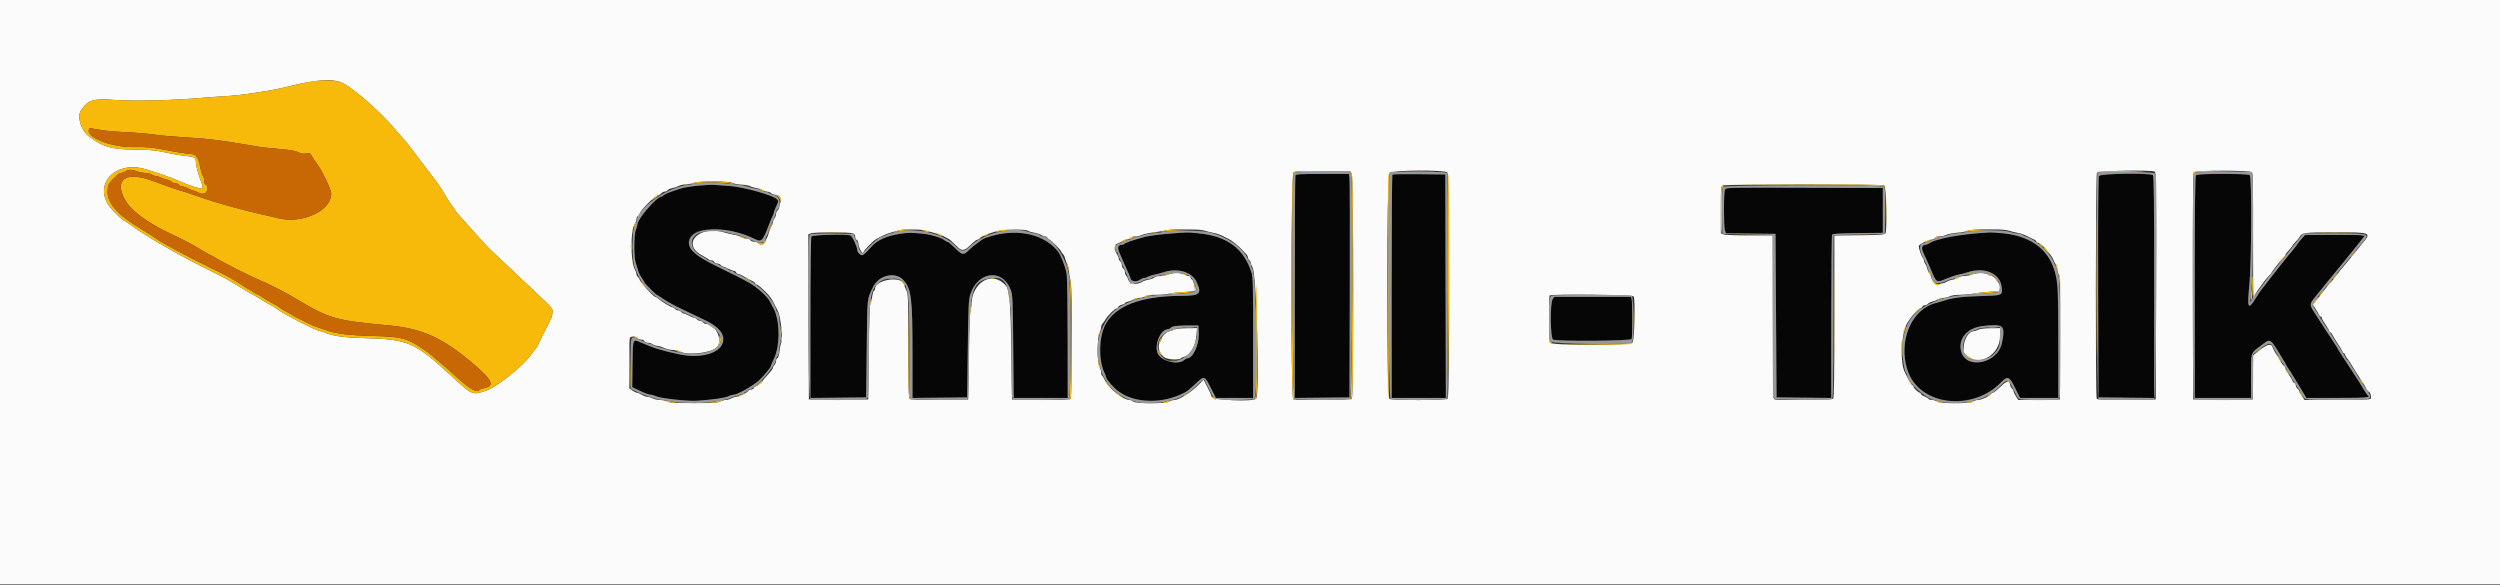<svg id="svg" version="1.1" xmlns="http://www.w3.org/2000/svg" xmlns:xlink="http://www.w3.org/1999/xlink" width="400" height="93.664" viewBox="0, 0, 400,93.664"><rect x="0" y="0" width="400" height="93.664" fill="#333333" stroke="none"/><g id="svgg"><path id="path0" d="M207.268 28.097 C 207.212 28.242,207.167 36.306,207.167 46.016 L 207.167 63.672 211.542 63.628 L 215.917 63.583 215.964 46.250 C 215.990 36.717,215.968 28.673,215.915 28.375 L 215.818 27.833 211.594 27.833 C 207.895 27.833,207.356 27.866,207.268 28.097 M222.781 27.942 C 222.718 28.004,222.667 36.068,222.667 45.861 L 222.667 63.667 227.001 63.667 L 231.335 63.667 231.292 45.792 L 231.250 27.917 227.072 27.872 C 224.774 27.848,222.843 27.879,222.781 27.942 M335.838 28.157 C 335.721 28.377,335.679 34.123,335.708 46.032 L 335.750 63.583 340.208 63.628 L 344.667 63.672 344.667 45.953 C 344.667 32.393,344.620 28.186,344.467 28.033 C 344.078 27.645,336.051 27.760,335.838 28.157 M351.367 28.033 C 351.214 28.186,351.167 32.393,351.167 45.950 L 351.167 63.667 355.667 63.667 L 360.167 63.667 360.167 60.185 C 360.167 56.222,360.053 56.568,361.779 55.272 C 363.365 54.082,363.122 53.915,365.455 57.798 C 365.659 58.138,365.879 58.529,365.943 58.667 C 366.007 58.804,366.106 58.954,366.163 59.000 C 366.219 59.046,366.637 59.709,367.091 60.473 C 367.545 61.237,368.046 62.062,368.203 62.306 C 368.361 62.550,368.607 62.956,368.749 63.208 L 369.009 63.667 374.004 63.667 C 378.585 63.667,379.396 63.598,378.844 63.256 C 378.758 63.203,378.439 62.742,378.135 62.232 C 377.832 61.722,377.508 61.180,377.416 61.027 C 377.185 60.646,375.431 57.962,374.645 56.786 C 374.290 56.256,374.000 55.785,374.000 55.738 C 374.000 55.691,373.858 55.450,373.684 55.202 C 373.510 54.953,372.786 53.850,372.076 52.750 C 371.366 51.650,370.533 50.362,370.226 49.888 C 369.509 48.784,369.525 48.604,370.435 47.500 C 370.851 46.996,371.761 45.871,372.459 45.000 C 373.156 44.129,373.773 43.379,373.831 43.333 C 373.888 43.288,374.379 42.688,374.922 42.000 C 375.465 41.313,376.074 40.563,376.275 40.333 C 376.475 40.104,377.017 39.429,377.479 38.833 L 378.318 37.750 377.861 37.653 C 377.610 37.600,375.473 37.565,373.112 37.575 L 368.819 37.594 368.243 38.223 C 367.926 38.569,367.667 38.894,367.667 38.944 C 367.667 39.026,366.403 40.614,366.164 40.833 C 366.114 40.879,365.516 41.629,364.835 42.500 C 364.154 43.371,363.537 44.158,363.464 44.250 C 363.390 44.342,363.013 44.829,362.626 45.333 C 362.238 45.837,361.845 46.338,361.752 46.447 C 361.659 46.555,361.250 47.175,360.843 47.825 C 359.681 49.679,359.531 49.333,359.892 45.633 C 360.245 42.021,360.302 28.369,359.967 28.033 C 359.682 27.749,351.651 27.749,351.367 28.033 M111.848 29.687 C 110.802 29.769,109.489 29.983,108.931 30.162 C 107.145 30.734,106.423 31.020,106.154 31.263 C 106.009 31.393,105.821 31.500,105.736 31.500 C 105.055 31.500,102.007 35.054,102.002 35.855 C 102.001 36.004,101.888 36.395,101.750 36.724 C 101.412 37.533,101.402 41.233,101.736 42.122 C 101.865 42.467,102.021 42.972,102.081 43.244 C 102.141 43.515,102.410 44.063,102.679 44.460 C 102.947 44.858,103.167 45.219,103.167 45.262 C 103.167 45.371,104.972 47.167,105.081 47.167 C 105.130 47.167,105.526 47.415,105.960 47.718 C 106.395 48.021,107.087 48.438,107.500 48.643 C 107.912 48.848,108.362 49.084,108.500 49.167 C 108.638 49.250,109.500 49.664,110.417 50.087 C 115.596 52.477,116.428 53.381,115.364 55.464 C 114.745 56.676,111.372 57.278,108.583 56.674 C 105.728 56.056,104.686 55.733,102.529 54.794 C 101.214 54.222,101.256 54.112,101.205 58.269 L 101.160 61.950 101.872 62.292 C 103.149 62.905,103.839 63.167,104.181 63.167 C 104.365 63.167,104.719 63.269,104.967 63.395 C 105.631 63.731,110.057 64.221,111.511 64.119 C 114.076 63.939,116.016 63.667,116.492 63.421 C 116.762 63.281,117.156 63.162,117.367 63.157 C 118.017 63.140,120.601 61.670,121.517 60.794 C 122.213 60.130,123.333 58.765,123.333 58.582 C 123.333 58.509,123.559 57.971,123.835 57.387 C 124.882 55.172,124.793 50.978,123.661 49.167 C 123.575 49.029,123.394 48.671,123.259 48.371 C 122.854 47.470,121.151 45.943,119.583 45.074 C 118.835 44.659,116.785 43.627,114.609 42.571 C 110.156 40.409,109.036 38.558,111.316 37.127 C 112.135 36.613,115.642 36.575,117.333 37.062 C 119.040 37.554,120.205 37.954,120.791 38.250 C 121.848 38.784,122.042 38.579,123.077 35.833 C 123.233 35.421,123.466 34.871,123.597 34.611 C 123.727 34.352,123.836 34.052,123.839 33.945 C 123.842 33.838,123.990 33.450,124.167 33.083 C 124.563 32.262,124.572 32.100,124.231 31.817 C 123.444 31.165,118.894 29.913,116.750 29.760 C 115.925 29.701,114.912 29.627,114.500 29.595 C 114.087 29.564,112.894 29.605,111.848 29.687 M276.006 30.321 C 275.786 30.733,275.776 36.327,275.995 36.903 L 276.156 37.327 280.120 37.372 L 284.083 37.417 284.167 50.500 L 284.250 63.583 288.625 63.628 L 293.000 63.672 293.003 50.711 C 293.004 43.582,293.064 37.658,293.135 37.545 C 293.231 37.394,294.319 37.328,297.258 37.295 L 301.250 37.250 301.250 33.667 L 301.250 30.083 288.715 30.041 C 276.455 29.999,276.176 30.005,276.006 30.321 M144.000 37.415 C 141.809 37.749,140.345 38.418,139.374 39.528 C 138.526 40.498,138.153 40.833,137.921 40.833 C 137.603 40.833,137.167 40.369,137.166 40.030 C 137.164 39.483,136.355 37.766,136.054 37.668 C 135.329 37.435,129.992 37.576,129.830 37.833 C 129.734 37.985,129.671 43.101,129.669 50.878 L 129.667 63.672 134.125 63.628 L 138.583 63.583 138.672 55.750 C 138.769 47.303,138.695 48.044,139.640 46.000 C 140.565 43.999,143.281 43.374,144.594 44.860 C 145.827 46.256,146.000 47.712,146.000 56.698 L 146.000 63.672 150.375 63.628 L 154.750 63.583 154.844 55.833 C 154.924 49.322,154.982 47.943,155.211 47.204 C 156.389 43.402,160.398 42.884,161.711 46.364 C 162.026 47.196,162.050 47.748,162.120 55.458 L 162.194 63.667 166.514 63.667 L 170.833 63.667 170.823 54.125 C 170.812 43.449,170.810 43.427,169.778 41.167 C 168.224 37.765,162.866 36.235,158.250 37.874 C 157.700 38.069,157.212 38.271,157.167 38.323 C 157.121 38.375,156.760 38.637,156.365 38.905 C 155.970 39.173,155.360 39.679,155.010 40.030 C 154.166 40.873,153.977 40.842,152.779 39.667 C 152.219 39.117,151.670 38.667,151.559 38.667 C 151.448 38.667,151.258 38.569,151.137 38.450 C 150.778 38.098,148.993 37.529,147.917 37.424 C 145.708 37.208,145.363 37.207,144.000 37.415 M186.750 37.415 C 185.375 37.527,183.762 37.750,183.167 37.909 C 181.383 38.386,180.008 38.852,179.908 39.014 C 179.856 39.098,179.677 39.167,179.511 39.167 C 178.942 39.167,178.767 39.592,179.048 40.290 C 179.294 40.899,180.107 42.737,180.578 43.750 C 180.706 44.025,180.858 44.419,180.916 44.625 C 181.043 45.072,181.884 45.140,182.407 44.745 C 182.585 44.610,182.847 44.500,182.990 44.499 C 183.133 44.498,183.444 44.396,183.682 44.272 C 183.920 44.148,184.407 43.994,184.766 43.929 C 185.124 43.863,185.738 43.703,186.131 43.572 C 188.368 42.825,190.697 43.482,191.436 45.070 C 192.352 47.038,192.031 47.331,188.946 47.342 C 182.508 47.365,178.393 48.952,176.826 52.016 C 175.820 53.983,175.753 57.571,176.686 59.602 C 176.859 59.978,177.000 60.339,177.000 60.403 C 177.000 60.955,178.931 62.764,180.167 63.369 C 182.177 64.355,186.429 64.321,188.562 63.301 C 189.888 62.667,190.145 62.488,191.277 61.414 C 192.700 60.064,192.729 60.071,193.721 62.043 L 194.539 63.667 197.520 63.667 L 200.500 63.667 200.501 54.042 C 200.502 45.619,200.468 44.313,200.231 43.583 C 198.996 39.774,196.363 37.809,191.868 37.344 C 189.926 37.143,190.109 37.141,186.750 37.415 M315.833 37.358 C 313.238 37.536,309.282 38.425,308.602 38.982 C 308.500 39.066,308.230 39.161,308.002 39.192 C 307.440 39.270,307.388 39.719,307.831 40.650 C 308.193 41.411,308.403 41.879,308.884 43.000 C 309.891 45.349,309.750 45.270,311.583 44.525 C 312.225 44.264,313.050 43.996,313.417 43.930 C 313.783 43.864,314.405 43.703,314.797 43.572 C 317.540 42.656,320.040 43.742,320.271 45.949 C 320.411 47.293,320.451 47.277,316.750 47.380 C 313.756 47.463,312.381 47.651,310.750 48.199 C 310.475 48.292,310.065 48.409,309.839 48.460 C 303.646 49.857,302.832 60.500,308.704 63.307 C 312.285 65.018,317.314 64.099,320.119 61.221 C 321.224 60.087,321.477 60.182,322.421 62.083 L 323.207 63.667 326.270 63.667 L 329.333 63.667 329.326 54.875 C 329.317 43.832,329.142 42.656,327.181 40.417 C 325.341 38.315,321.775 37.010,318.368 37.191 C 318.120 37.204,316.979 37.279,315.833 37.358 M248.426 47.870 C 247.992 48.490,248.046 54.091,248.489 54.327 C 249.078 54.643,260.943 54.557,261.066 54.236 C 261.197 53.895,261.193 48.366,261.062 47.875 L 260.961 47.500 254.823 47.500 L 248.686 47.500 248.426 47.870 M191.798 53.453 C 191.860 55.209,190.856 57.333,189.963 57.333 C 189.860 57.333,189.645 57.452,189.484 57.598 C 188.554 58.439,185.959 57.859,185.298 56.661 C 184.581 55.364,185.621 52.700,186.855 52.673 C 187.004 52.669,187.216 52.558,187.327 52.424 C 187.537 52.171,188.705 52.047,190.667 52.070 L 191.750 52.083 191.798 53.453 M320.300 52.200 C 320.753 52.653,320.400 55.345,319.770 56.242 C 318.855 57.547,317.047 58.216,315.442 57.843 C 313.091 57.298,313.128 53.738,315.496 52.629 C 316.633 52.097,319.905 51.805,320.300 52.200 " stroke="none" fill="#060606" fill-rule="evenodd"></path><path id="path1" d="M0.000 46.750 L 0.000 93.500 200.000 93.500 L 400.000 93.500 400.000 46.750 L 400.000 0.000 200.000 0.000 L 0.000 0.000 0.000 46.750 M54.462 13.137 C 56.209 13.801,60.850 17.825,63.333 20.829 C 63.746 21.328,64.363 22.039,64.704 22.410 C 65.045 22.780,65.720 23.630,66.204 24.298 C 66.688 24.966,67.682 26.278,68.415 27.214 C 70.041 29.295,70.330 29.710,71.375 31.474 C 71.828 32.239,72.341 33.008,72.516 33.182 C 72.690 33.357,72.835 33.556,72.836 33.625 C 72.837 33.694,73.044 33.980,73.294 34.262 C 73.545 34.543,74.713 35.856,75.889 37.179 C 77.066 38.501,78.341 39.864,78.723 40.208 C 79.104 40.552,79.979 41.368,80.667 42.022 C 81.354 42.675,82.843 44.082,83.975 45.147 C 88.784 49.672,88.413 49.266,88.394 49.973 C 88.385 50.325,88.259 50.831,88.114 51.098 C 87.968 51.365,87.763 51.771,87.657 52.000 C 87.551 52.229,87.401 52.529,87.324 52.667 C 87.107 53.052,86.538 54.202,86.335 54.667 C 86.073 55.266,85.719 55.862,85.556 55.981 C 85.479 56.037,85.198 56.404,84.933 56.795 C 83.852 58.388,79.610 61.822,77.979 62.423 C 75.690 63.267,75.568 63.227,72.858 60.729 C 66.213 54.605,65.510 54.292,57.917 54.084 C 54.972 54.004,53.277 53.758,52.036 53.232 C 51.735 53.104,51.409 53.000,51.311 53.000 C 50.807 53.000,45.834 50.501,44.658 49.657 C 44.005 49.189,43.589 48.933,43.000 48.638 C 42.771 48.523,42.283 48.240,41.917 48.009 C 40.908 47.375,40.628 47.210,40.083 46.927 C 39.808 46.784,39.382 46.536,39.137 46.375 C 38.753 46.124,36.758 44.936,36.000 44.507 C 35.862 44.429,34.137 43.554,32.167 42.563 C 27.780 40.358,22.923 37.514,20.741 35.875 C 20.344 35.577,19.970 35.333,19.909 35.333 C 19.704 35.333,18.132 33.836,17.584 33.119 C 14.826 29.506,18.444 25.639,23.250 27.063 C 25.347 27.684,27.457 28.433,28.750 29.014 C 30.209 29.670,32.245 30.313,32.396 30.166 C 32.479 30.086,32.396 29.642,32.204 29.137 C 31.692 27.795,31.333 26.448,31.333 25.866 C 31.333 25.220,31.078 25.077,29.667 24.934 C 28.661 24.832,27.821 24.683,25.250 24.148 C 24.697 24.033,22.947 23.933,21.333 23.924 C 17.821 23.904,16.471 23.506,14.241 21.833 C 12.965 20.876,12.283 18.653,12.959 17.655 C 14.111 15.957,14.854 15.735,18.493 15.999 C 21.449 16.213,27.816 16.060,32.083 15.671 C 33.000 15.588,34.688 15.469,35.833 15.406 C 36.979 15.344,38.817 15.152,39.917 14.980 C 41.017 14.807,42.442 14.585,43.083 14.486 C 43.725 14.387,45.112 14.092,46.167 13.831 C 50.409 12.780,52.962 12.567,54.462 13.137 M216.284 27.833 C 216.584 28.426,216.599 63.501,216.300 63.800 C 216.088 64.012,207.461 64.103,206.930 63.899 C 206.502 63.735,206.530 27.891,206.958 27.564 C 207.188 27.388,208.188 27.349,211.662 27.379 L 216.074 27.417 216.284 27.833 M231.571 27.595 C 231.917 27.941,231.978 63.455,231.633 63.800 C 231.373 64.060,222.804 64.085,222.322 63.827 C 221.807 63.551,221.817 28.183,222.333 27.667 C 222.791 27.209,231.121 27.144,231.571 27.595 M344.792 27.471 C 344.958 27.577,344.993 31.345,344.959 45.760 L 344.917 63.917 340.261 63.961 C 336.648 63.995,335.576 63.958,335.472 63.794 C 335.265 63.468,335.298 28.044,335.506 27.656 C 335.689 27.314,344.275 27.143,344.792 27.471 M360.321 27.569 C 360.467 27.744,360.510 30.335,360.491 37.662 C 360.477 43.084,360.510 47.566,360.566 47.621 C 360.621 47.677,360.667 47.611,360.667 47.475 C 360.667 47.338,360.948 46.846,361.292 46.380 C 361.635 45.914,362.029 45.364,362.167 45.157 C 362.304 44.950,362.660 44.524,362.958 44.210 C 363.256 43.895,363.500 43.602,363.500 43.557 C 363.500 43.417,365.359 41.086,365.517 41.028 C 365.599 40.997,365.667 40.903,365.667 40.819 C 365.667 40.672,365.791 40.506,366.500 39.708 C 366.683 39.502,366.833 39.293,366.833 39.244 C 366.833 39.195,367.040 38.947,367.292 38.691 C 367.544 38.436,367.832 38.082,367.933 37.905 C 368.321 37.224,368.717 37.172,373.553 37.169 C 379.542 37.166,379.521 37.156,377.796 39.162 C 377.680 39.296,377.288 39.784,376.926 40.245 C 376.563 40.706,376.187 41.169,376.091 41.275 C 375.995 41.380,375.692 41.750,375.417 42.096 C 375.142 42.443,374.803 42.845,374.664 42.990 C 374.526 43.136,374.229 43.516,374.005 43.836 C 373.634 44.367,373.170 44.924,372.494 45.653 C 372.353 45.804,372.016 46.226,371.744 46.589 C 371.025 47.551,371.039 47.533,370.515 48.156 L 370.034 48.728 370.434 49.322 C 370.654 49.649,370.907 50.085,370.996 50.292 C 371.085 50.498,371.235 50.667,371.329 50.667 C 371.423 50.667,371.500 50.766,371.500 50.887 C 371.500 51.009,371.762 51.477,372.083 51.928 C 372.404 52.380,372.667 52.843,372.667 52.958 C 372.667 53.073,372.744 53.167,372.837 53.167 C 372.931 53.167,373.082 53.335,373.173 53.542 C 373.263 53.748,373.637 54.367,374.004 54.917 C 374.372 55.467,374.717 56.048,374.772 56.208 C 374.827 56.369,374.933 56.500,375.008 56.500 C 375.083 56.500,375.192 56.650,375.250 56.832 C 375.308 57.015,375.449 57.259,375.563 57.374 C 375.743 57.554,376.013 57.972,376.920 59.469 C 377.014 59.624,377.312 60.087,377.583 60.500 C 378.277 61.554,378.462 61.863,378.655 62.292 C 378.749 62.498,378.895 62.667,378.980 62.667 C 379.245 62.667,379.494 63.606,379.285 63.815 C 379.157 63.943,377.491 64.000,373.913 64.000 L 368.726 64.000 368.280 63.318 C 368.034 62.943,367.833 62.578,367.833 62.505 C 367.833 62.433,367.721 62.281,367.583 62.167 C 367.446 62.053,367.333 61.826,367.333 61.664 C 367.333 61.502,367.221 61.326,367.083 61.273 C 366.946 61.220,366.833 61.099,366.833 61.004 C 366.833 60.908,366.571 60.456,366.250 60.000 C 365.929 59.544,365.667 59.061,365.667 58.927 C 365.667 58.793,365.573 58.623,365.458 58.550 C 365.232 58.405,364.948 57.989,364.627 57.333 C 364.515 57.104,364.377 56.879,364.321 56.833 C 364.193 56.730,363.712 55.850,363.568 55.458 C 363.376 54.934,362.681 55.127,361.569 56.012 L 360.507 56.857 360.462 60.387 L 360.417 63.917 355.667 63.917 L 350.917 63.917 350.874 45.851 C 350.843 32.640,350.882 27.725,351.020 27.560 C 351.302 27.220,360.039 27.228,360.321 27.569 M117.183 29.270 C 117.312 29.373,117.959 29.495,118.623 29.540 C 119.286 29.585,119.923 29.698,120.039 29.792 C 120.155 29.886,120.587 30.018,121.000 30.085 C 121.412 30.153,121.898 30.312,122.079 30.438 C 122.260 30.564,122.573 30.667,122.775 30.667 C 122.977 30.667,123.255 30.779,123.393 30.917 C 123.530 31.054,123.824 31.167,124.046 31.167 C 124.721 31.167,125.102 31.736,124.865 32.393 C 124.756 32.694,124.667 33.057,124.667 33.200 C 124.667 33.342,124.554 33.553,124.417 33.667 C 124.279 33.781,124.167 34.038,124.167 34.239 C 124.167 34.439,124.057 34.749,123.922 34.926 C 123.787 35.104,123.675 35.382,123.672 35.542 C 123.669 35.703,123.517 36.114,123.333 36.456 C 123.150 36.799,123.000 37.167,123.000 37.276 C 123.000 37.384,122.875 37.723,122.722 38.028 C 122.569 38.334,122.393 38.696,122.330 38.833 C 122.171 39.181,121.597 39.234,121.340 38.925 C 121.222 38.783,120.908 38.667,120.641 38.667 C 120.364 38.667,120.115 38.560,120.060 38.417 C 120.003 38.267,119.752 38.167,119.436 38.167 C 119.145 38.167,118.750 38.057,118.558 37.922 C 118.366 37.787,117.881 37.629,117.479 37.571 C 117.078 37.512,116.429 37.359,116.036 37.232 C 111.889 35.886,108.801 39.064,112.446 40.927 C 112.794 41.105,113.178 41.344,113.301 41.458 C 113.424 41.573,113.671 41.667,113.850 41.667 C 114.030 41.667,114.220 41.779,114.273 41.917 C 114.326 42.054,114.539 42.167,114.747 42.167 C 114.956 42.167,115.219 42.279,115.333 42.417 C 115.447 42.554,115.626 42.667,115.731 42.667 C 115.836 42.667,116.201 42.817,116.544 43.000 C 116.886 43.183,117.281 43.333,117.421 43.333 C 117.562 43.333,117.720 43.446,117.773 43.583 C 117.826 43.721,117.992 43.837,118.143 43.841 C 118.293 43.845,118.717 44.033,119.083 44.258 C 119.450 44.484,119.994 44.782,120.292 44.920 C 120.590 45.058,120.833 45.245,120.833 45.336 C 120.833 45.426,120.915 45.500,121.015 45.500 C 121.178 45.500,121.707 45.926,122.480 46.680 C 122.991 47.177,123.517 47.855,123.674 48.219 C 123.761 48.419,123.902 48.696,123.988 48.833 C 124.073 48.971,124.185 49.196,124.237 49.333 C 124.289 49.471,124.399 49.696,124.481 49.833 C 124.895 50.521,125.296 54.281,125.012 54.811 C 124.912 54.998,124.782 55.611,124.723 56.174 C 124.658 56.795,124.528 57.230,124.391 57.283 C 124.268 57.330,124.167 57.543,124.167 57.756 C 124.167 57.969,124.054 58.255,123.917 58.393 C 123.779 58.530,123.667 58.745,123.667 58.869 C 123.667 58.994,123.292 59.495,122.833 59.984 C 122.375 60.472,122.000 60.924,122.000 60.988 C 122.000 61.138,121.061 61.833,120.858 61.833 C 120.772 61.833,120.659 61.946,120.606 62.083 C 120.554 62.221,120.362 62.333,120.180 62.333 C 119.999 62.333,119.790 62.427,119.717 62.542 C 119.516 62.856,118.237 63.499,117.800 63.506 C 117.589 63.509,117.229 63.619,117.000 63.750 C 116.771 63.881,116.386 63.991,116.144 63.994 C 115.902 63.997,115.490 64.112,115.227 64.249 C 114.845 64.448,114.002 64.498,111.000 64.498 C 107.998 64.498,107.155 64.448,106.773 64.249 C 106.510 64.112,105.985 64.000,105.606 63.999 C 105.227 63.998,104.702 63.886,104.439 63.749 C 104.177 63.612,103.802 63.500,103.606 63.499 C 103.410 63.499,103.004 63.349,102.704 63.166 C 102.404 62.983,102.045 62.833,101.906 62.833 C 101.767 62.833,101.431 62.669,101.160 62.469 L 100.667 62.104 100.667 58.232 C 100.667 56.103,100.712 54.242,100.768 54.097 C 100.897 53.760,101.724 53.751,102.000 54.083 C 102.114 54.221,102.388 54.333,102.609 54.333 C 102.830 54.333,103.054 54.446,103.106 54.583 C 103.159 54.721,103.405 54.833,103.653 54.833 C 103.900 54.833,104.249 54.943,104.426 55.078 C 104.604 55.213,104.938 55.328,105.167 55.334 C 105.396 55.340,105.883 55.490,106.250 55.667 C 106.617 55.844,107.254 55.994,107.667 56.000 C 108.079 56.007,108.604 56.119,108.833 56.250 C 109.948 56.887,113.569 56.509,114.608 55.646 C 115.803 54.654,114.562 51.833,112.931 51.833 C 112.808 51.833,112.614 51.721,112.500 51.583 C 112.386 51.446,112.161 51.333,112.000 51.333 C 111.839 51.333,111.614 51.221,111.500 51.083 C 111.386 50.946,111.189 50.833,111.062 50.833 C 110.936 50.833,110.552 50.683,110.210 50.500 C 109.868 50.317,109.503 50.167,109.398 50.167 C 109.293 50.167,109.114 50.054,109.000 49.917 C 108.886 49.779,108.661 49.667,108.500 49.667 C 108.339 49.667,108.114 49.554,108.000 49.417 C 107.886 49.279,107.696 49.167,107.577 49.167 C 107.345 49.167,105.768 48.200,105.292 47.766 C 105.131 47.620,104.935 47.500,104.855 47.500 C 104.556 47.500,102.333 45.034,102.333 44.702 C 102.333 44.614,102.221 44.447,102.083 44.333 C 101.946 44.219,101.833 44.004,101.832 43.855 C 101.832 43.705,101.709 43.358,101.560 43.083 C 100.869 41.808,100.864 36.809,101.554 35.825 C 101.708 35.605,101.833 35.253,101.833 35.041 C 101.833 34.829,101.946 34.613,102.083 34.560 C 102.221 34.508,102.333 34.375,102.333 34.266 C 102.333 33.719,104.918 31.167,105.473 31.167 C 105.557 31.167,105.719 31.054,105.833 30.917 C 105.947 30.779,106.172 30.667,106.333 30.667 C 106.494 30.667,106.713 30.562,106.819 30.434 C 106.925 30.306,107.269 30.153,107.582 30.095 C 107.896 30.036,108.362 29.878,108.618 29.745 C 108.874 29.611,109.383 29.500,109.750 29.499 C 110.117 29.497,110.717 29.384,111.083 29.247 C 111.898 28.945,116.800 28.964,117.183 29.270 M301.500 29.663 C 301.800 29.852,301.961 36.894,301.675 37.333 C 301.540 37.542,300.845 37.592,297.506 37.633 L 293.500 37.684 293.500 50.642 C 293.500 60.498,293.452 63.648,293.300 63.800 C 293.088 64.012,284.461 64.103,283.930 63.899 C 283.693 63.808,283.667 62.492,283.667 50.732 L 283.667 37.667 279.928 37.667 C 277.871 37.667,275.996 37.594,275.761 37.504 L 275.333 37.342 275.333 33.582 C 275.333 29.839,275.335 29.822,275.708 29.672 C 276.220 29.466,301.175 29.458,301.500 29.663 M147.750 36.836 C 150.151 37.396,150.582 37.545,151.792 38.234 C 151.999 38.352,152.497 38.797,152.901 39.224 C 153.870 40.251,154.231 40.242,155.317 39.167 C 155.781 38.708,156.270 38.333,156.405 38.333 C 156.540 38.333,156.710 38.237,156.783 38.120 C 156.939 37.871,157.842 37.481,159.250 37.054 C 160.413 36.700,164.116 36.618,164.516 36.936 C 164.645 37.038,165.078 37.171,165.479 37.233 C 165.881 37.294,166.366 37.454,166.558 37.589 C 166.750 37.723,167.043 37.833,167.209 37.833 C 167.375 37.833,167.554 37.946,167.606 38.083 C 167.659 38.221,167.784 38.333,167.883 38.333 C 168.098 38.333,169.833 40.092,169.833 40.309 C 169.833 40.392,169.941 40.549,170.073 40.658 C 170.204 40.767,170.363 41.095,170.425 41.387 C 170.488 41.678,170.623 42.021,170.726 42.148 C 170.829 42.276,170.962 42.838,171.023 43.398 C 171.083 43.958,171.213 44.717,171.312 45.083 C 171.604 46.166,171.566 63.571,171.271 63.816 C 171.110 63.950,169.707 63.992,166.480 63.961 L 161.917 63.917 161.821 56.500 C 161.723 48.927,161.523 46.411,160.967 45.745 C 159.392 43.857,157.039 44.291,155.874 46.685 C 155.660 47.125,155.500 47.766,155.500 48.186 C 155.500 48.589,155.413 49.181,155.307 49.501 C 155.180 49.883,155.080 52.460,155.015 57.000 L 154.917 63.917 150.354 63.961 C 147.127 63.992,145.724 63.950,145.562 63.816 C 145.374 63.660,145.332 62.156,145.328 55.355 C 145.322 47.528,145.305 47.048,145.000 46.417 C 144.823 46.050,144.675 45.694,144.672 45.625 C 144.601 44.049,140.000 44.662,140.000 46.247 C 140.000 46.386,139.930 46.500,139.844 46.500 C 139.757 46.500,139.640 46.856,139.583 47.292 C 139.526 47.727,139.391 48.271,139.282 48.500 C 139.142 48.794,139.059 51.121,139.000 56.417 L 138.917 63.917 134.167 63.917 L 129.417 63.917 129.374 50.705 L 129.331 37.493 129.760 37.330 C 130.317 37.118,135.849 37.118,136.406 37.329 C 136.702 37.442,136.833 37.616,136.833 37.895 C 136.833 38.116,136.946 38.341,137.083 38.394 C 137.221 38.446,137.333 38.676,137.333 38.905 C 137.333 39.133,137.465 39.583,137.625 39.906 C 137.908 40.475,138.167 40.677,138.167 40.328 C 138.167 40.102,139.725 38.508,140.207 38.240 C 141.173 37.704,141.978 37.355,142.667 37.174 C 143.079 37.066,143.642 36.915,143.917 36.839 C 144.604 36.649,146.939 36.648,147.750 36.836 M192.703 36.899 C 193.095 37.027,193.717 37.180,194.083 37.240 C 194.687 37.337,195.501 37.644,196.167 38.025 C 196.304 38.104,196.529 38.217,196.667 38.277 C 197.035 38.436,198.366 39.520,198.750 39.973 C 198.933 40.190,199.215 40.489,199.375 40.637 C 199.535 40.786,199.667 41.032,199.667 41.183 C 199.667 41.335,199.779 41.553,199.917 41.667 C 200.054 41.781,200.167 41.998,200.167 42.150 C 200.167 42.302,200.273 42.578,200.404 42.764 C 201.038 43.670,201.574 63.059,200.984 63.770 C 200.501 64.351,193.833 64.025,193.833 63.420 C 193.833 63.290,193.549 62.635,193.201 61.963 L 192.569 60.741 191.825 61.507 C 190.594 62.776,188.672 63.997,187.891 64.005 C 187.630 64.008,187.271 64.121,187.093 64.255 C 186.616 64.616,181.634 64.612,181.333 64.250 C 181.219 64.112,180.950 64.000,180.735 64.000 C 179.727 64.000,177.456 62.204,176.831 60.912 C 176.633 60.503,176.403 60.126,176.319 60.074 C 176.235 60.023,176.167 59.774,176.167 59.522 C 176.167 59.270,176.057 58.918,175.922 58.740 C 175.567 58.272,175.559 53.706,175.911 53.240 C 176.046 53.062,176.158 52.716,176.161 52.470 C 176.164 52.225,176.263 51.925,176.381 51.804 C 176.499 51.682,176.756 51.321,176.953 50.999 C 177.329 50.384,178.423 49.333,178.688 49.333 C 178.774 49.333,178.885 49.225,178.936 49.094 C 178.986 48.962,179.247 48.806,179.514 48.747 C 179.781 48.688,180.000 48.577,180.000 48.500 C 180.000 48.423,180.244 48.307,180.542 48.242 C 180.840 48.177,181.231 48.021,181.412 47.895 C 181.593 47.770,182.005 47.664,182.329 47.661 C 182.652 47.658,183.062 47.546,183.240 47.411 C 183.466 47.240,183.994 47.167,184.991 47.167 C 185.776 47.167,186.681 47.091,187.001 46.999 C 187.321 46.907,188.333 46.788,189.250 46.735 C 190.167 46.682,191.001 46.613,191.104 46.583 C 191.351 46.509,190.981 44.799,190.698 44.705 C 190.589 44.669,190.500 44.533,190.500 44.403 C 190.500 44.273,190.369 44.166,190.208 44.166 C 190.048 44.165,189.702 44.053,189.439 43.916 C 188.828 43.597,187.707 43.597,186.942 43.917 C 186.613 44.054,186.013 44.167,185.609 44.167 C 185.189 44.167,184.793 44.265,184.684 44.396 C 184.579 44.522,184.190 44.674,183.818 44.733 C 183.447 44.792,182.976 44.951,182.771 45.085 C 181.981 45.603,180.782 45.488,180.579 44.875 C 180.480 44.577,180.310 44.243,180.200 44.133 C 180.090 44.023,180.000 43.770,180.000 43.570 C 180.000 43.371,179.887 43.114,179.750 43.000 C 179.612 42.886,179.500 42.623,179.500 42.417 C 179.500 42.210,179.387 41.947,179.250 41.833 C 179.112 41.719,179.000 41.513,179.000 41.374 C 179.000 41.236,178.845 40.872,178.655 40.565 C 178.174 39.786,178.278 39.136,178.917 38.921 C 179.192 38.828,179.516 38.658,179.637 38.543 C 179.758 38.428,180.030 38.333,180.241 38.333 C 180.453 38.333,180.719 38.221,180.833 38.083 C 180.947 37.946,181.302 37.833,181.620 37.833 C 181.939 37.833,182.436 37.724,182.725 37.590 C 183.014 37.456,183.850 37.274,184.583 37.185 C 185.317 37.097,186.179 36.952,186.500 36.863 C 187.439 36.602,191.870 36.628,192.703 36.899 M321.369 36.899 C 321.762 37.027,322.383 37.180,322.750 37.240 C 323.353 37.337,324.162 37.642,324.833 38.025 C 324.971 38.103,325.252 38.240,325.458 38.330 C 325.665 38.419,325.833 38.569,325.833 38.663 C 325.833 38.756,325.941 38.833,326.073 38.833 C 326.536 38.833,328.341 40.863,328.585 41.659 C 328.654 41.884,328.813 42.170,328.939 42.296 C 329.064 42.421,329.167 42.746,329.167 43.018 C 329.167 43.289,329.280 43.684,329.418 43.895 C 329.636 44.228,329.664 45.578,329.626 54.098 L 329.583 63.917 326.250 63.954 L 322.917 63.991 322.542 63.401 C 322.335 63.076,322.167 62.712,322.167 62.592 C 322.167 62.472,322.059 62.285,321.927 62.175 C 321.795 62.065,321.663 61.820,321.635 61.630 C 321.514 60.818,321.077 60.889,320.065 61.885 C 319.534 62.406,319.007 62.833,318.892 62.833 C 318.777 62.833,318.623 62.931,318.550 63.051 C 318.335 63.402,317.033 64.000,316.483 64.000 C 316.204 64.000,315.864 64.112,315.726 64.250 C 315.366 64.610,310.404 64.606,309.926 64.245 C 309.749 64.110,309.397 64.000,309.145 64.000 C 308.893 64.000,308.639 63.924,308.582 63.831 C 308.524 63.738,308.220 63.554,307.905 63.423 C 307.591 63.291,307.333 63.105,307.333 63.009 C 307.333 62.912,307.262 62.833,307.175 62.833 C 306.956 62.833,306.167 62.083,306.167 61.874 C 306.167 61.779,306.072 61.666,305.956 61.622 C 305.841 61.577,305.574 61.176,305.363 60.729 C 305.152 60.282,304.893 59.767,304.788 59.583 C 304.007 58.217,304.164 53.658,305.053 51.890 C 305.523 50.958,306.922 49.333,307.257 49.333 C 307.371 49.333,307.508 49.221,307.560 49.083 C 307.613 48.946,307.799 48.833,307.974 48.833 C 308.149 48.833,308.382 48.726,308.491 48.594 C 308.600 48.462,308.928 48.303,309.220 48.239 C 309.511 48.176,309.898 48.021,310.079 47.895 C 310.260 47.770,310.645 47.667,310.935 47.667 C 311.225 47.667,311.677 47.555,311.939 47.418 C 312.233 47.264,312.878 47.168,313.617 47.168 C 314.277 47.167,315.189 47.087,315.644 46.989 C 316.099 46.892,317.247 46.760,318.194 46.698 L 319.917 46.583 319.967 46.063 C 319.995 45.776,319.919 45.439,319.799 45.313 C 319.678 45.186,319.447 44.877,319.286 44.625 C 319.124 44.373,318.858 44.167,318.695 44.167 C 318.531 44.167,318.251 44.057,318.074 43.922 C 317.649 43.601,316.171 43.597,315.561 43.916 C 315.298 44.053,314.736 44.165,314.312 44.166 C 313.862 44.166,313.462 44.262,313.351 44.396 C 313.246 44.522,312.852 44.674,312.476 44.735 C 312.099 44.795,311.634 44.954,311.442 45.089 C 311.250 45.223,310.958 45.333,310.794 45.333 C 310.630 45.333,310.352 45.423,310.176 45.533 C 309.781 45.780,309.279 45.261,308.976 44.292 C 308.869 43.948,308.723 43.667,308.654 43.667 C 308.584 43.667,308.473 43.423,308.409 43.125 C 308.344 42.827,308.188 42.435,308.062 42.255 C 307.936 42.074,307.833 41.817,307.833 41.684 C 307.833 41.552,307.734 41.325,307.612 41.180 C 307.400 40.928,307.000 39.741,307.000 39.364 C 307.000 39.123,308.593 38.333,309.079 38.333 C 309.291 38.333,309.508 38.221,309.560 38.083 C 309.622 37.922,309.881 37.833,310.286 37.832 C 310.633 37.832,311.126 37.722,311.382 37.589 C 311.638 37.455,312.425 37.296,313.132 37.234 C 313.838 37.173,314.492 37.064,314.583 36.993 C 315.054 36.626,320.307 36.553,321.369 36.899 M261.399 47.430 C 261.667 48.130,261.504 54.458,261.208 54.823 C 260.826 55.295,248.294 55.305,247.996 54.833 C 247.819 54.553,247.771 47.452,247.944 47.278 C 248.215 47.007,261.293 47.155,261.399 47.430 M187.833 52.764 C 187.604 52.891,187.280 52.996,187.112 52.998 C 186.755 53.000,185.833 53.871,185.833 54.205 C 185.833 54.332,185.723 54.582,185.589 54.760 C 185.105 55.399,185.539 56.738,186.389 57.228 C 186.895 57.520,188.745 57.611,188.905 57.352 C 188.956 57.270,189.184 57.157,189.412 57.099 C 190.491 56.829,191.293 55.396,191.451 53.458 L 191.530 52.500 189.890 52.516 C 188.831 52.527,188.102 52.615,187.833 52.764 M316.500 52.764 C 316.271 52.891,315.953 52.996,315.795 52.998 C 315.088 53.004,314.328 54.086,314.220 55.241 L 314.119 56.332 314.738 56.916 C 316.661 58.729,320.000 56.768,320.000 53.826 L 320.000 52.500 318.458 52.516 C 317.484 52.527,316.763 52.618,316.500 52.764 " stroke="none" fill="#fbfbfb" fill-rule="evenodd"></path><path id="path2" d="M49.333 13.118 C 48.646 13.249,47.221 13.570,46.167 13.831 C 45.112 14.092,43.725 14.387,43.083 14.486 C 42.442 14.585,41.017 14.807,39.917 14.980 C 38.817 15.152,36.979 15.344,35.833 15.406 C 34.688 15.469,33.000 15.588,32.083 15.671 C 27.816 16.060,21.449 16.213,18.493 15.999 C 14.854 15.735,14.111 15.957,12.959 17.655 C 12.283 18.653,12.965 20.876,14.241 21.833 C 16.471 23.506,17.821 23.904,21.333 23.924 C 22.947 23.933,24.697 24.033,25.250 24.148 C 27.821 24.683,28.661 24.832,29.667 24.934 C 31.078 25.077,31.333 25.220,31.333 25.866 C 31.333 26.448,31.692 27.795,32.204 29.137 C 32.396 29.642,32.479 30.086,32.396 30.166 C 32.245 30.313,30.209 29.670,28.750 29.014 C 27.457 28.433,25.347 27.684,23.250 27.063 C 18.444 25.639,14.826 29.506,17.584 33.119 C 18.132 33.836,19.704 35.333,19.909 35.333 C 19.970 35.333,20.344 35.577,20.741 35.875 C 22.923 37.514,27.780 40.358,32.167 42.563 C 34.137 43.554,35.862 44.429,36.000 44.507 C 36.758 44.936,38.753 46.124,39.137 46.375 C 39.382 46.536,39.808 46.784,40.083 46.927 C 40.628 47.210,40.908 47.375,41.917 48.009 C 42.283 48.240,42.771 48.523,43.000 48.638 C 43.589 48.933,44.005 49.189,44.658 49.657 C 45.834 50.501,50.807 53.000,51.311 53.000 C 51.409 53.000,51.735 53.104,52.036 53.232 C 53.277 53.758,54.972 54.004,57.917 54.084 C 65.510 54.292,66.213 54.605,72.858 60.729 C 75.568 63.227,75.690 63.267,77.979 62.423 C 79.610 61.822,83.852 58.388,84.933 56.795 C 85.198 56.404,85.479 56.037,85.556 55.981 C 85.719 55.862,86.073 55.266,86.335 54.667 C 86.538 54.202,87.107 53.052,87.324 52.667 C 87.401 52.529,87.551 52.229,87.657 52.000 C 87.763 51.771,87.968 51.365,88.114 51.098 C 88.259 50.831,88.385 50.325,88.394 49.973 C 88.413 49.266,88.784 49.672,83.975 45.147 C 82.843 44.082,81.354 42.675,80.667 42.022 C 79.979 41.368,79.104 40.552,78.723 40.208 C 78.341 39.864,77.066 38.501,75.889 37.179 C 74.713 35.856,73.545 34.543,73.294 34.262 C 73.044 33.980,72.837 33.694,72.836 33.625 C 72.835 33.556,72.690 33.357,72.516 33.182 C 72.341 33.008,71.828 32.239,71.375 31.474 C 70.330 29.710,70.041 29.295,68.415 27.214 C 67.682 26.278,66.688 24.966,66.204 24.298 C 65.720 23.630,65.045 22.780,64.704 22.410 C 64.363 22.039,63.746 21.328,63.333 20.829 C 60.850 17.825,56.209 13.801,54.462 13.137 C 53.492 12.768,51.216 12.760,49.333 13.118 M15.770 20.739 C 17.038 20.962,17.885 21.033,21.833 21.249 C 22.704 21.297,24.167 21.446,25.083 21.581 C 26.000 21.715,28.175 21.900,29.917 21.991 C 32.837 22.144,35.220 22.429,39.083 23.088 C 39.908 23.228,40.996 23.412,41.500 23.496 C 42.004 23.580,43.463 23.734,44.742 23.838 C 46.418 23.975,47.243 24.117,47.698 24.349 C 48.159 24.584,48.506 24.643,48.984 24.567 C 49.600 24.468,49.655 24.495,49.928 25.023 C 50.088 25.331,50.427 25.846,50.681 26.167 C 51.459 27.146,53.000 30.340,53.000 30.973 C 53.000 33.672,48.543 35.808,44.694 34.953 C 39.027 33.695,34.746 32.520,31.167 31.243 C 30.479 30.998,29.579 30.701,29.167 30.583 C 28.150 30.292,26.582 29.750,24.583 28.998 C 20.254 27.369,18.260 28.564,19.901 31.803 C 20.823 33.622,23.617 35.714,27.497 37.493 C 28.846 38.111,30.703 39.078,31.624 39.641 C 32.545 40.203,33.438 40.714,33.608 40.776 C 33.778 40.837,34.104 41.016,34.333 41.172 C 34.964 41.603,39.769 44.062,41.000 44.584 C 43.318 45.568,45.204 46.522,47.349 47.797 C 52.801 51.038,53.521 51.243,62.333 52.079 C 67.731 52.591,71.075 54.164,76.160 58.583 C 78.814 60.890,79.148 61.793,77.459 62.087 C 77.116 62.147,76.793 62.264,76.741 62.348 C 76.357 62.969,75.088 62.234,72.644 59.973 C 71.786 59.180,70.633 58.167,70.083 57.723 C 69.533 57.280,69.008 56.833,68.917 56.732 C 68.825 56.630,68.315 56.255,67.784 55.898 C 65.036 54.053,64.376 53.880,59.615 53.751 C 55.587 53.643,53.714 53.397,51.917 52.742 C 51.275 52.508,50.561 52.256,50.331 52.181 C 49.392 51.878,45.018 49.521,44.547 49.065 C 44.436 48.957,43.986 48.696,43.547 48.485 C 43.109 48.274,42.457 47.891,42.100 47.634 C 41.742 47.377,41.390 47.167,41.317 47.167 C 41.243 47.167,40.850 46.942,40.443 46.667 C 40.035 46.392,39.656 46.167,39.599 46.167 C 39.543 46.167,39.104 45.889,38.623 45.550 C 37.721 44.912,35.647 43.763,34.333 43.174 C 33.921 42.989,33.471 42.764,33.333 42.675 C 33.196 42.587,32.671 42.320,32.167 42.084 C 31.662 41.847,31.101 41.570,30.919 41.467 C 30.736 41.365,29.836 40.892,28.919 40.416 C 27.183 39.516,25.144 38.351,25.000 38.177 C 24.930 38.092,23.437 37.147,22.475 36.579 C 18.793 34.405,17.072 32.415,17.204 30.487 C 17.267 29.563,17.367 29.363,18.167 28.571 C 18.988 27.759,19.116 27.667,19.431 27.661 C 19.606 27.658,19.896 27.546,20.074 27.411 C 20.487 27.098,21.134 27.100,21.891 27.417 C 22.220 27.554,22.815 27.667,23.213 27.667 C 23.611 27.667,24.082 27.777,24.260 27.911 C 24.438 28.046,24.733 28.159,24.917 28.162 C 25.100 28.166,25.441 28.268,25.674 28.390 C 25.907 28.512,26.343 28.660,26.642 28.720 C 26.941 28.780,27.300 28.942,27.438 29.081 C 27.577 29.220,27.863 29.333,28.075 29.333 C 28.286 29.333,28.553 29.446,28.667 29.583 C 28.781 29.721,29.015 29.833,29.188 29.833 C 29.360 29.833,29.781 29.983,30.123 30.167 C 30.465 30.350,30.828 30.500,30.930 30.500 C 31.032 30.500,31.351 30.618,31.639 30.761 C 32.528 31.205,33.074 31.033,33.135 30.290 C 33.172 29.842,33.113 29.636,32.927 29.564 C 32.767 29.503,32.667 29.261,32.667 28.936 C 32.667 28.645,32.565 28.260,32.441 28.079 C 32.316 27.898,32.120 27.243,32.005 26.623 C 31.762 25.322,31.332 24.667,30.720 24.667 C 30.229 24.667,27.964 24.297,25.583 23.828 C 24.306 23.577,23.333 23.508,21.417 23.533 C 17.668 23.582,13.531 21.896,14.279 20.625 C 14.369 20.472,14.173 20.458,15.770 20.739 M206.958 27.564 C 206.530 27.891,206.502 63.735,206.930 63.899 C 207.337 64.055,207.450 64.009,207.125 63.820 C 206.778 63.618,206.661 28.466,207.006 27.822 C 207.170 27.516,207.399 27.500,211.593 27.500 L 216.008 27.500 216.171 27.928 C 216.505 28.807,216.380 63.623,216.042 63.820 C 215.881 63.913,215.829 63.992,215.925 63.995 C 216.495 64.011,216.500 63.868,216.498 45.925 C 216.496 32.013,216.450 28.161,216.284 27.833 L 216.074 27.417 211.662 27.379 C 208.188 27.349,207.188 27.388,206.958 27.564 M224.792 27.458 C 226.006 27.486,227.994 27.486,229.208 27.458 C 230.423 27.429,229.429 27.406,227.000 27.406 C 224.571 27.406,223.577 27.429,224.792 27.458 M335.609 27.458 C 335.566 27.527,336.893 27.564,338.557 27.541 C 344.207 27.461,344.763 27.403,340.218 27.368 C 337.726 27.349,335.651 27.390,335.609 27.458 M351.033 27.533 C 350.923 27.643,350.833 27.808,350.833 27.899 C 350.833 27.989,350.927 27.937,351.042 27.783 C 351.226 27.534,351.759 27.497,355.750 27.457 L 360.250 27.411 355.742 27.372 C 352.413 27.343,351.181 27.386,351.033 27.533 M222.173 27.822 C 221.971 28.200,221.924 63.600,222.125 63.724 C 222.194 63.767,222.231 55.840,222.207 46.109 C 222.180 35.145,222.224 28.242,222.323 27.958 C 222.508 27.428,222.424 27.353,222.173 27.822 M231.627 45.538 C 231.662 59.843,231.628 63.599,231.461 63.814 C 231.273 64.053,231.282 64.058,231.542 63.855 C 231.849 63.613,232.010 28.202,231.706 27.724 C 231.638 27.618,231.603 35.634,231.627 45.538 M335.414 45.750 C 335.414 55.650,335.434 59.675,335.458 54.696 C 335.483 49.716,335.483 41.616,335.458 36.696 C 335.434 31.775,335.414 35.850,335.414 45.750 M111.190 29.184 C 110.381 29.427,110.617 29.506,111.556 29.306 C 112.444 29.116,116.559 29.195,117.083 29.411 C 117.364 29.527,117.382 29.512,117.200 29.316 C 116.933 29.029,112.063 28.922,111.190 29.184 M109.294 29.618 C 109.501 29.658,109.801 29.656,109.960 29.615 C 110.120 29.573,109.950 29.540,109.583 29.542 C 109.217 29.544,109.086 29.578,109.294 29.618 M118.292 29.618 C 118.498 29.657,118.835 29.657,119.042 29.618 C 119.248 29.578,119.079 29.545,118.667 29.545 C 118.254 29.545,118.085 29.578,118.292 29.618 M288.568 29.625 C 297.575 29.656,301.283 29.722,301.443 29.855 C 301.583 29.972,301.667 29.978,301.667 29.872 C 301.667 29.522,300.842 29.501,288.528 29.541 L 275.917 29.581 288.568 29.625 M275.444 29.778 C 275.290 29.932,275.304 37.295,275.458 37.391 C 275.527 37.434,275.562 35.818,275.535 33.801 C 275.501 31.199,275.544 30.065,275.681 29.900 C 275.871 29.670,275.661 29.562,275.444 29.778 M121.740 30.422 C 121.918 30.557,122.139 30.667,122.230 30.667 C 122.322 30.667,122.251 30.557,122.074 30.422 C 121.896 30.287,121.675 30.177,121.583 30.177 C 121.492 30.177,121.562 30.287,121.740 30.422 M301.737 33.667 C 301.737 35.637,301.762 36.444,301.791 35.458 C 301.821 34.473,301.821 32.860,301.791 31.875 C 301.762 30.890,301.737 31.696,301.737 33.667 M104.684 31.598 C 104.372 31.819,104.189 32.000,104.276 32.000 C 104.364 32.000,104.689 31.813,105.000 31.583 C 105.723 31.050,105.436 31.063,104.684 31.598 M124.223 31.284 C 124.391 31.328,124.632 31.600,124.758 31.890 C 124.937 32.302,124.988 32.341,124.993 32.067 C 125.001 31.672,124.510 31.157,124.154 31.186 C 124.017 31.197,124.046 31.239,124.223 31.284 M101.524 35.857 C 101.406 36.045,101.347 36.236,101.392 36.281 C 101.436 36.325,101.560 36.199,101.667 36.000 C 101.919 35.529,101.802 35.412,101.524 35.857 M123.292 36.156 C 122.888 37.013,122.925 37.219,123.342 36.440 C 123.530 36.089,123.661 35.742,123.634 35.669 C 123.606 35.596,123.452 35.815,123.292 36.156 M101.205 37.000 C 101.205 37.321,101.240 37.452,101.282 37.292 C 101.323 37.131,101.323 36.869,101.282 36.708 C 101.240 36.548,101.205 36.679,101.205 37.000 M143.867 36.831 C 143.564 36.903,143.264 37.020,143.200 37.091 C 143.136 37.162,143.233 37.162,143.417 37.090 C 143.600 37.019,144.575 36.906,145.583 36.839 L 147.417 36.718 145.917 36.709 C 145.092 36.705,144.169 36.759,143.867 36.831 M160.033 36.831 C 159.731 36.903,159.431 37.019,159.367 37.089 C 159.302 37.159,159.438 37.159,159.667 37.091 C 159.896 37.022,160.946 36.910,162.000 36.843 L 163.917 36.722 162.250 36.711 C 161.333 36.705,160.336 36.759,160.033 36.831 M186.533 36.831 C 186.231 36.903,185.931 37.020,185.867 37.091 C 185.802 37.162,185.900 37.158,186.083 37.082 C 186.267 37.006,187.729 36.895,189.333 36.835 L 192.250 36.726 189.667 36.713 C 188.246 36.707,186.836 36.759,186.533 36.831 M315.250 36.788 C 314.975 36.827,314.675 36.939,314.583 37.037 C 314.466 37.163,314.516 37.175,314.750 37.080 C 314.933 37.005,316.396 36.895,318.000 36.835 L 320.917 36.726 318.333 36.721 C 316.912 36.719,315.525 36.749,315.250 36.788 M147.833 37.000 C 148.476 37.206,148.818 37.206,148.500 37.000 C 148.362 36.911,148.063 36.845,147.833 36.852 L 147.417 36.867 147.833 37.000 M131.550 37.291 C 132.449 37.321,133.874 37.321,134.717 37.291 C 135.560 37.261,134.825 37.236,133.083 37.236 C 131.342 37.236,130.652 37.261,131.550 37.291 M184.458 37.284 C 184.665 37.324,185.002 37.324,185.208 37.284 C 185.415 37.245,185.246 37.212,184.833 37.212 C 184.421 37.212,184.252 37.245,184.458 37.284 M313.127 37.285 C 313.334 37.324,313.634 37.323,313.794 37.281 C 313.953 37.239,313.783 37.207,313.417 37.209 C 313.050 37.211,312.920 37.245,313.127 37.285 M371.219 37.291 C 372.576 37.319,374.751 37.319,376.052 37.291 C 377.353 37.263,376.242 37.240,373.583 37.240 C 370.925 37.240,369.861 37.263,371.219 37.291 M150.167 37.583 C 150.714 37.896,150.985 37.900,150.574 37.589 C 150.396 37.454,150.137 37.344,150.000 37.345 C 149.855 37.345,149.925 37.445,150.167 37.583 M157.667 37.583 C 157.438 37.714,157.325 37.822,157.417 37.822 C 157.508 37.822,157.771 37.714,158.000 37.583 C 158.229 37.452,158.342 37.345,158.250 37.345 C 158.158 37.345,157.896 37.452,157.667 37.583 M277.884 37.625 C 278.967 37.654,280.692 37.654,281.718 37.624 C 282.744 37.595,281.858 37.571,279.750 37.571 C 277.642 37.572,276.802 37.595,277.884 37.625 M295.551 37.625 C 296.633 37.654,298.358 37.654,299.384 37.624 C 300.410 37.595,299.525 37.571,297.417 37.571 C 295.308 37.572,294.469 37.595,295.551 37.625 M118.574 37.907 C 118.751 38.050,119.014 38.161,119.157 38.154 C 119.381 38.142,119.383 38.128,119.167 38.048 C 119.029 37.997,118.767 37.886,118.583 37.802 C 118.255 37.651,118.255 37.652,118.574 37.907 M293.413 50.667 C 293.413 57.862,293.433 60.806,293.458 57.208 C 293.483 53.610,293.483 47.723,293.458 44.125 C 293.433 40.527,293.413 43.471,293.413 50.667 M180.833 38.083 C 180.569 38.401,180.817 38.398,181.240 38.078 C 181.499 37.882,181.512 37.833,181.302 37.833 C 181.158 37.833,180.947 37.946,180.833 38.083 M309.576 38.011 C 309.400 38.297,309.558 38.325,309.907 38.070 C 310.177 37.872,310.186 37.833,309.958 37.833 C 309.809 37.833,309.637 37.913,309.576 38.011 M179.671 38.493 C 179.275 38.744,179.545 38.797,180.000 38.558 C 180.230 38.437,180.304 38.338,180.167 38.338 C 180.029 38.338,179.806 38.408,179.671 38.493 M308.240 38.578 C 307.819 38.896,308.002 38.900,308.606 38.584 C 308.869 38.447,308.966 38.335,308.824 38.334 C 308.681 38.334,308.418 38.443,308.240 38.578 M122.213 38.745 C 122.089 38.967,121.977 38.983,121.589 38.836 C 121.173 38.677,121.142 38.686,121.329 38.911 C 121.445 39.052,121.672 39.167,121.833 39.167 C 122.146 39.167,122.609 38.720,122.456 38.567 C 122.405 38.516,122.296 38.597,122.213 38.745 M100.935 39.070 C 100.879 39.291,100.904 39.647,100.990 39.861 C 101.120 40.187,101.147 40.121,101.156 39.458 C 101.168 38.587,101.090 38.451,100.935 39.070 M326.401 39.142 C 326.754 39.540,326.833 39.576,326.833 39.339 C 326.833 39.251,326.665 39.090,326.458 38.982 C 326.085 38.786,326.085 38.787,326.401 39.142 M178.398 39.238 C 178.348 39.369,178.335 39.650,178.369 39.863 C 178.415 40.148,178.453 40.085,178.515 39.625 C 178.603 38.978,178.557 38.825,178.398 39.238 M327.000 39.593 C 327.000 39.775,327.791 40.667,327.952 40.667 C 328.011 40.667,327.877 40.460,327.657 40.208 C 327.436 39.956,327.198 39.679,327.127 39.592 C 327.047 39.492,327.000 39.493,327.000 39.593 M376.417 40.667 C 376.153 40.942,376.008 41.163,376.094 41.157 C 376.241 41.149,377.100 40.167,376.961 40.167 C 376.925 40.167,376.680 40.392,376.417 40.667 M365.026 41.500 C 364.823 41.775,364.684 42.000,364.717 42.000 C 364.751 42.000,364.979 41.775,365.224 41.500 C 365.469 41.225,365.608 41.000,365.533 41.000 C 365.457 41.000,365.230 41.225,365.026 41.500 M101.205 41.833 C 101.205 42.154,101.240 42.285,101.282 42.125 C 101.323 41.965,101.323 41.702,101.282 41.542 C 101.240 41.381,101.205 41.512,101.205 41.833 M170.598 42.152 C 170.665 42.282,170.775 42.619,170.843 42.902 C 170.956 43.375,170.967 43.382,170.983 42.990 C 170.992 42.756,170.882 42.418,170.738 42.240 C 170.593 42.062,170.530 42.023,170.598 42.152 M328.935 42.583 C 329.072 43.196,329.168 43.329,329.164 42.903 C 329.163 42.727,329.085 42.471,328.992 42.333 C 328.869 42.151,328.853 42.218,328.935 42.583 M308.500 43.480 C 308.500 43.582,308.570 43.667,308.654 43.667 C 308.739 43.667,308.843 43.798,308.885 43.958 C 308.949 44.204,308.964 44.208,308.981 43.979 C 308.991 43.830,308.887 43.614,308.750 43.500 C 308.577 43.357,308.500 43.350,308.500 43.480 M186.786 43.769 C 186.730 43.826,186.436 43.931,186.133 44.002 C 185.681 44.110,185.657 44.134,186.000 44.142 C 186.456 44.153,187.580 43.702,187.153 43.680 C 187.008 43.673,186.843 43.713,186.786 43.769 M189.238 43.813 C 189.287 43.894,189.498 44.003,189.706 44.055 C 190.070 44.147,190.072 44.142,189.760 43.908 C 189.402 43.641,189.097 43.585,189.238 43.813 M315.453 43.769 C 315.396 43.826,315.103 43.937,314.800 44.016 C 314.264 44.157,314.267 44.159,314.902 44.086 C 315.487 44.020,316.181 43.667,315.728 43.667 C 315.633 43.667,315.509 43.713,315.453 43.769 M318.074 43.922 C 318.251 44.057,318.514 44.166,318.657 44.166 C 318.800 44.165,318.702 44.053,318.439 43.916 C 317.835 43.600,317.653 43.604,318.074 43.922 M329.279 43.833 C 329.354 43.971,329.460 44.533,329.516 45.083 L 329.616 46.083 329.641 45.157 C 329.658 44.531,329.582 44.126,329.404 43.907 C 329.260 43.729,329.203 43.696,329.279 43.833 M373.529 44.189 C 373.316 44.452,373.213 44.667,373.301 44.667 C 373.465 44.667,374.072 43.843,373.972 43.758 C 373.941 43.732,373.742 43.926,373.529 44.189 M312.926 44.422 C 312.667 44.618,312.655 44.667,312.864 44.667 C 313.008 44.667,313.219 44.554,313.333 44.417 C 313.597 44.099,313.350 44.102,312.926 44.422 M319.299 44.666 C 319.456 44.940,319.645 45.165,319.720 45.166 C 319.795 45.166,319.696 44.942,319.500 44.667 C 319.042 44.024,318.934 44.024,319.299 44.666 M360.333 45.209 C 360.333 45.783,360.259 46.512,360.167 46.831 C 360.014 47.366,360.091 48.131,360.279 47.943 C 360.402 47.820,360.552 44.167,360.434 44.167 C 360.379 44.167,360.333 44.636,360.333 45.209 M119.545 44.667 C 119.779 44.850,120.024 45.000,120.090 45.000 C 120.157 45.000,120.021 44.850,119.788 44.667 C 119.555 44.483,119.310 44.333,119.243 44.333 C 119.176 44.333,119.312 44.483,119.545 44.667 M171.104 44.667 C 171.410 45.669,171.368 63.562,171.059 63.788 C 170.900 63.905,170.850 64.000,170.948 64.000 C 171.491 64.000,171.514 63.581,171.465 54.225 C 171.427 46.863,171.371 44.847,171.197 44.583 C 170.991 44.271,170.985 44.277,171.104 44.667 M142.211 44.620 C 142.464 44.658,142.839 44.657,143.044 44.617 C 143.249 44.578,143.042 44.546,142.583 44.548 C 142.125 44.549,141.957 44.581,142.211 44.620 M158.460 44.618 C 158.668 44.658,158.968 44.656,159.127 44.615 C 159.286 44.573,159.117 44.540,158.750 44.542 C 158.383 44.544,158.253 44.578,158.460 44.618 M309.150 44.750 C 309.594 45.583,310.019 45.874,310.249 45.502 C 310.305 45.410,310.245 45.378,310.112 45.429 C 309.970 45.483,309.691 45.297,309.423 44.968 C 309.176 44.665,309.053 44.567,309.150 44.750 M102.833 45.500 C 103.124 45.867,103.399 46.167,103.445 46.167 C 103.491 46.167,103.290 45.867,103.000 45.500 C 102.710 45.133,102.434 44.833,102.389 44.833 C 102.343 44.833,102.543 45.133,102.833 45.500 M372.801 45.125 C 372.508 45.467,372.287 45.833,372.375 45.833 C 372.409 45.833,372.604 45.608,372.807 45.333 C 373.209 44.790,373.205 44.655,372.801 45.125 M144.348 45.199 C 144.494 45.319,144.656 45.529,144.710 45.667 C 144.789 45.869,144.810 45.863,144.820 45.631 C 144.827 45.474,144.665 45.263,144.458 45.163 C 144.140 45.009,144.123 45.015,144.348 45.199 M180.809 45.376 C 180.893 45.460,181.139 45.500,181.356 45.466 C 181.689 45.414,181.666 45.390,181.203 45.314 C 180.872 45.259,180.716 45.283,180.809 45.376 M191.109 45.667 C 191.168 45.987,191.218 46.346,191.220 46.464 C 191.221 46.582,191.286 46.614,191.363 46.537 C 191.441 46.459,191.391 46.101,191.253 45.740 L 191.001 45.083 191.109 45.667 M200.966 54.360 C 201.013 62.957,200.997 63.590,200.726 63.788 C 200.567 63.905,200.511 64.000,200.601 64.000 C 201.146 64.000,201.167 63.649,201.150 54.758 C 201.141 49.895,201.085 45.743,201.025 45.531 C 200.965 45.318,200.939 49.292,200.966 54.360 M371.360 46.833 C 371.156 47.108,371.051 47.333,371.126 47.333 C 371.200 47.333,371.394 47.108,371.557 46.833 C 371.719 46.558,371.825 46.333,371.791 46.333 C 371.757 46.333,371.563 46.558,371.360 46.833 M318.167 46.683 C 317.204 46.758,316.117 46.895,315.750 46.989 L 315.083 47.158 315.833 47.087 C 316.246 47.047,317.316 46.965,318.211 46.904 C 319.106 46.843,319.879 46.727,319.929 46.647 C 319.979 46.566,319.996 46.511,319.968 46.523 C 319.940 46.536,319.129 46.608,318.167 46.683 M187.767 46.851 C 185.513 47.180,187.414 47.165,190.083 46.833 L 191.083 46.709 189.917 46.708 C 189.275 46.708,188.308 46.772,187.767 46.851 M161.358 47.083 C 161.353 47.267,161.449 47.904,161.571 48.500 C 161.694 49.096,161.799 49.396,161.806 49.167 C 161.813 48.938,161.717 48.300,161.593 47.750 C 161.469 47.200,161.363 46.900,161.358 47.083 M183.240 47.411 C 183.062 47.546,182.995 47.658,183.092 47.661 C 183.188 47.664,183.338 47.598,183.425 47.514 C 183.512 47.430,183.771 47.328,184.000 47.287 L 184.417 47.212 183.990 47.189 C 183.756 47.177,183.418 47.277,183.240 47.411 M261.404 51.000 C 261.404 52.971,261.428 53.777,261.458 52.792 C 261.487 51.806,261.487 50.194,261.458 49.208 C 261.428 48.223,261.404 49.029,261.404 51.000 M370.349 48.147 C 369.870 48.751,369.855 48.810,370.126 49.022 C 370.380 49.221,370.392 49.218,370.219 48.996 C 370.059 48.790,370.115 48.636,370.511 48.182 C 370.780 47.874,371.000 47.594,371.000 47.561 C 371.000 47.392,370.814 47.560,370.349 48.147 M139.185 48.362 C 139.063 48.791,139.004 49.241,139.052 49.362 C 139.101 49.484,139.146 49.410,139.154 49.197 C 139.161 48.985,139.246 48.662,139.344 48.480 C 139.441 48.298,139.495 48.022,139.464 47.866 C 139.432 47.711,139.307 47.934,139.185 48.362 M181.407 47.926 C 181.089 48.181,181.089 48.183,181.417 48.032 C 181.600 47.947,181.862 47.837,182.000 47.786 C 182.216 47.706,182.215 47.691,181.990 47.680 C 181.847 47.673,181.585 47.783,181.407 47.926 M310.074 47.926 C 309.755 48.181,309.755 48.183,310.083 48.032 C 310.267 47.947,310.529 47.837,310.667 47.786 C 310.883 47.706,310.881 47.691,310.657 47.680 C 310.514 47.673,310.251 47.783,310.074 47.926 M155.266 48.783 C 155.208 49.132,155.130 49.867,155.092 50.417 C 155.054 50.967,155.054 51.229,155.094 51.000 C 155.133 50.771,155.253 50.077,155.359 49.457 C 155.466 48.838,155.513 48.291,155.463 48.241 C 155.413 48.191,155.324 48.435,155.266 48.783 M145.373 55.925 C 145.333 63.637,145.357 64.000,145.899 64.000 C 145.989 64.000,145.937 63.906,145.782 63.792 C 145.527 63.602,145.497 62.887,145.457 55.917 L 145.413 48.250 145.373 55.925 M306.573 49.875 L 306.083 50.417 306.666 49.917 C 306.986 49.642,307.280 49.398,307.319 49.375 C 307.357 49.352,307.315 49.333,307.226 49.333 C 307.136 49.333,306.842 49.577,306.573 49.875 M113.333 51.895 C 113.333 51.940,113.690 52.216,114.125 52.509 C 114.560 52.801,114.790 52.901,114.636 52.729 C 114.342 52.401,113.333 51.756,113.333 51.895 M124.947 52.667 C 125.002 53.079,125.073 53.448,125.107 53.486 C 125.232 53.631,125.137 52.568,124.996 52.250 C 124.897 52.027,124.881 52.166,124.947 52.667 M189.629 52.456 C 190.021 52.491,190.621 52.490,190.963 52.454 C 191.304 52.419,190.983 52.390,190.250 52.390 C 189.517 52.391,189.237 52.420,189.629 52.456 M304.662 52.676 C 304.561 52.864,304.503 53.093,304.533 53.183 C 304.563 53.274,304.674 53.120,304.780 52.841 C 304.999 52.260,304.933 52.169,304.662 52.676 M318.208 52.455 C 318.552 52.491,319.115 52.491,319.458 52.455 C 319.802 52.419,319.521 52.389,318.833 52.389 C 318.146 52.389,317.865 52.419,318.208 52.455 M187.417 52.771 L 186.917 53.014 187.417 52.912 C 187.692 52.856,187.988 52.740,188.075 52.655 C 188.304 52.430,188.008 52.483,187.417 52.771 M175.828 53.343 C 175.728 53.531,175.670 53.759,175.700 53.850 C 175.730 53.940,175.841 53.786,175.946 53.507 C 176.165 52.927,176.100 52.836,175.828 53.343 M115.083 54.331 C 115.083 54.957,114.989 55.247,114.667 55.612 L 114.250 56.083 114.682 55.704 C 115.240 55.214,115.520 54.338,115.269 53.868 C 115.111 53.573,115.083 53.641,115.083 54.331 M125.023 53.917 C 125.008 54.100,124.954 54.438,124.903 54.667 C 124.823 55.026,124.836 55.043,124.999 54.787 C 125.103 54.625,125.157 54.287,125.119 54.037 C 125.074 53.741,125.040 53.699,125.023 53.917 M101.417 53.954 C 101.600 53.999,101.862 54.122,102.000 54.226 C 102.217 54.392,102.220 54.379,102.021 54.125 C 101.895 53.965,101.633 53.842,101.438 53.853 C 101.101 53.871,101.100 53.876,101.417 53.954 M185.543 54.452 C 185.430 54.694,185.367 54.923,185.405 54.960 C 185.505 55.061,185.864 54.341,185.802 54.163 C 185.774 54.079,185.657 54.209,185.543 54.452 M100.701 58.115 C 100.682 60.333,100.723 62.182,100.792 62.225 C 100.860 62.267,100.897 61.090,100.874 59.609 C 100.794 54.577,100.735 54.073,100.701 58.115 M191.186 54.850 C 191.084 55.143,191.005 55.466,191.012 55.567 C 191.018 55.667,191.131 55.457,191.262 55.098 C 191.394 54.739,191.472 54.417,191.437 54.381 C 191.401 54.345,191.288 54.556,191.186 54.850 M247.836 54.458 C 247.841 54.701,248.130 55.040,248.279 54.979 C 248.363 54.945,248.296 54.785,248.132 54.625 C 247.968 54.465,247.834 54.390,247.836 54.458 M304.268 54.597 C 304.126 54.967,304.146 57.043,304.294 57.276 C 304.362 57.382,304.417 56.763,304.417 55.901 C 304.417 54.204,304.417 54.208,304.268 54.597 M261.069 54.831 C 260.968 54.932,258.512 55.014,254.744 55.042 L 248.583 55.088 254.771 55.127 C 260.101 55.161,260.988 55.132,261.167 54.917 C 261.398 54.638,261.325 54.575,261.069 54.831 M361.083 56.268 L 360.417 56.865 361.125 56.335 C 361.735 55.879,361.955 55.659,361.792 55.669 C 361.769 55.671,361.450 55.940,361.083 56.268 M108.417 56.255 C 109.252 56.556,109.366 56.554,108.833 56.250 C 108.604 56.119,108.267 56.012,108.083 56.013 C 107.900 56.014,108.050 56.123,108.417 56.255 M113.574 56.245 C 113.396 56.379,113.325 56.489,113.417 56.489 C 113.508 56.489,113.729 56.379,113.907 56.245 C 114.085 56.110,114.155 56.000,114.064 56.000 C 113.972 56.000,113.751 56.110,113.574 56.245 M185.344 56.083 C 185.344 56.175,185.454 56.396,185.589 56.574 C 185.723 56.751,185.833 56.822,185.833 56.730 C 185.833 56.639,185.723 56.418,185.589 56.240 C 185.454 56.062,185.344 55.992,185.344 56.083 M314.169 56.480 C 314.184 57.066,315.389 57.692,316.371 57.623 L 317.250 57.562 316.304 57.531 C 315.479 57.504,315.280 57.428,314.762 56.939 C 314.435 56.630,314.168 56.424,314.169 56.480 M364.500 57.120 C 364.500 57.217,364.654 57.473,364.843 57.690 L 365.186 58.083 364.894 57.583 C 364.508 56.925,364.500 56.915,364.500 57.120 M187.208 57.619 C 187.460 57.658,187.873 57.658,188.125 57.619 C 188.377 57.581,188.171 57.550,187.667 57.550 C 187.162 57.550,186.956 57.581,187.208 57.619 M175.678 58.083 C 175.678 58.267,175.787 58.562,175.922 58.740 C 176.232 59.150,176.232 59.022,175.923 58.311 C 175.755 57.923,175.679 57.853,175.678 58.083 M365.667 59.076 C 365.667 59.143,365.817 59.388,366.000 59.621 C 366.183 59.854,366.333 59.990,366.333 59.924 C 366.333 59.857,366.183 59.612,366.000 59.379 C 365.817 59.146,365.667 59.010,365.667 59.076 M305.516 61.073 C 305.709 61.400,305.898 61.667,305.937 61.667 C 306.056 61.667,305.515 60.696,305.334 60.584 C 305.242 60.527,305.324 60.747,305.516 61.073 M377.500 60.576 C 377.500 60.643,377.650 60.888,377.833 61.121 C 378.017 61.354,378.167 61.490,378.167 61.424 C 378.167 61.357,378.017 61.112,377.833 60.879 C 377.650 60.646,377.500 60.510,377.500 60.576 M121.809 60.951 C 121.777 61.027,121.534 61.257,121.269 61.461 C 121.005 61.666,120.855 61.831,120.936 61.827 C 121.179 61.817,122.078 61.023,121.969 60.914 C 121.914 60.858,121.841 60.875,121.809 60.951 M321.000 60.952 C 321.137 61.003,321.345 61.120,321.462 61.213 C 321.621 61.338,321.648 61.312,321.569 61.107 C 321.512 60.956,321.304 60.839,321.107 60.846 C 320.863 60.855,320.829 60.889,321.000 60.952 M177.163 61.495 C 177.357 61.767,177.601 62.043,177.705 62.107 C 177.809 62.171,177.684 61.948,177.427 61.612 C 176.870 60.881,176.660 60.788,177.163 61.495 M178.583 62.898 C 178.950 63.227,179.319 63.496,179.403 63.498 C 179.487 63.499,179.524 63.477,179.486 63.449 C 179.448 63.421,179.079 63.151,178.667 62.850 L 177.917 62.302 178.583 62.898 M367.833 62.576 C 367.833 62.643,367.983 62.888,368.167 63.121 C 368.350 63.354,368.500 63.490,368.500 63.424 C 368.500 63.357,368.350 63.112,368.167 62.879 C 367.983 62.646,367.833 62.510,367.833 62.576 M118.752 62.997 C 118.696 63.088,118.410 63.231,118.117 63.316 C 117.776 63.414,117.704 63.475,117.917 63.484 C 118.100 63.492,118.475 63.349,118.750 63.167 C 119.025 62.985,119.161 62.835,119.052 62.834 C 118.942 62.834,118.807 62.907,118.752 62.997 M189.523 63.172 C 189.007 63.603,189.240 63.598,189.788 63.167 C 190.021 62.983,190.145 62.836,190.064 62.839 C 189.983 62.842,189.740 62.992,189.523 63.172 M318.190 63.172 C 317.973 63.352,317.874 63.500,317.970 63.500 C 318.138 63.500,318.667 63.048,318.667 62.905 C 318.667 62.791,318.607 62.824,318.190 63.172 M193.833 63.486 C 193.833 63.655,194.482 64.076,194.581 63.972 C 194.610 63.941,194.454 63.782,194.234 63.617 C 194.013 63.453,193.833 63.394,193.833 63.486 M106.613 64.180 C 106.712 64.279,107.121 64.392,107.521 64.433 L 108.250 64.505 107.417 64.260 C 106.393 63.959,106.392 63.959,106.613 64.180 M114.961 64.095 C 114.909 64.147,114.502 64.256,114.058 64.337 L 113.250 64.485 114.214 64.437 C 115.059 64.394,116.050 64.000,115.311 64.000 C 115.171 64.000,115.013 64.043,114.961 64.095 M186.500 64.260 C 185.974 64.459,185.959 64.482,186.343 64.491 C 186.578 64.496,186.915 64.390,187.093 64.255 C 187.482 63.961,187.287 63.963,186.500 64.260 M309.926 64.245 C 310.104 64.379,310.400 64.489,310.583 64.488 C 310.814 64.487,310.744 64.412,310.356 64.243 C 309.644 63.935,309.517 63.935,309.926 64.245 M315.572 64.157 C 315.487 64.240,315.192 64.340,314.917 64.379 L 314.417 64.450 314.917 64.472 C 315.422 64.495,315.983 64.260,315.817 64.095 C 315.768 64.046,315.658 64.074,315.572 64.157 " stroke="none" fill="#f7ba0a" fill-rule="evenodd"></path><path id="path3" d="M14.279 20.625 C 13.531 21.896,17.668 23.582,21.417 23.533 C 23.333 23.508,24.306 23.577,25.583 23.828 C 27.964 24.297,30.229 24.667,30.720 24.667 C 31.332 24.667,31.762 25.322,32.005 26.623 C 32.120 27.243,32.316 27.898,32.441 28.079 C 32.565 28.260,32.667 28.645,32.667 28.936 C 32.667 29.261,32.767 29.503,32.927 29.564 C 33.113 29.636,33.172 29.842,33.135 30.290 C 33.074 31.033,32.528 31.205,31.639 30.761 C 31.351 30.618,31.032 30.500,30.930 30.500 C 30.828 30.500,30.465 30.350,30.123 30.167 C 29.781 29.983,29.360 29.833,29.188 29.833 C 29.015 29.833,28.781 29.721,28.667 29.583 C 28.553 29.446,28.286 29.333,28.075 29.333 C 27.863 29.333,27.577 29.220,27.438 29.081 C 27.300 28.942,26.941 28.780,26.642 28.720 C 26.343 28.660,25.907 28.512,25.674 28.390 C 25.441 28.268,25.100 28.166,24.917 28.162 C 24.733 28.159,24.438 28.046,24.260 27.911 C 24.082 27.777,23.611 27.667,23.213 27.667 C 22.815 27.667,22.220 27.554,21.891 27.417 C 21.134 27.100,20.487 27.098,20.074 27.411 C 19.896 27.546,19.606 27.658,19.431 27.661 C 19.116 27.667,18.988 27.759,18.167 28.571 C 17.367 29.363,17.267 29.563,17.204 30.487 C 17.072 32.415,18.793 34.405,22.475 36.579 C 23.437 37.147,24.930 38.092,25.000 38.177 C 25.144 38.351,27.183 39.516,28.919 40.416 C 29.836 40.892,30.736 41.365,30.919 41.467 C 31.101 41.570,31.662 41.847,32.167 42.084 C 32.671 42.320,33.196 42.587,33.333 42.675 C 33.471 42.764,33.921 42.989,34.333 43.174 C 35.647 43.763,37.721 44.912,38.623 45.550 C 39.104 45.889,39.543 46.167,39.599 46.167 C 39.656 46.167,40.035 46.392,40.443 46.667 C 40.850 46.942,41.243 47.167,41.317 47.167 C 41.390 47.167,41.742 47.377,42.100 47.634 C 42.457 47.891,43.109 48.274,43.547 48.485 C 43.986 48.696,44.436 48.957,44.547 49.065 C 45.018 49.521,49.392 51.878,50.331 52.181 C 50.561 52.256,51.275 52.508,51.917 52.742 C 53.714 53.397,55.587 53.643,59.615 53.751 C 64.376 53.880,65.036 54.053,67.784 55.898 C 68.315 56.255,68.825 56.630,68.917 56.732 C 69.008 56.833,69.533 57.280,70.083 57.723 C 70.633 58.167,71.786 59.180,72.644 59.973 C 75.088 62.234,76.357 62.969,76.741 62.348 C 76.793 62.264,77.116 62.147,77.459 62.087 C 79.148 61.793,78.814 60.890,76.160 58.583 C 71.075 54.164,67.731 52.591,62.333 52.079 C 53.521 51.243,52.801 51.038,47.349 47.797 C 45.204 46.522,43.318 45.568,41.000 44.584 C 39.769 44.062,34.964 41.603,34.333 41.172 C 34.104 41.016,33.778 40.837,33.608 40.776 C 33.438 40.714,32.545 40.203,31.624 39.641 C 30.703 39.078,28.846 38.111,27.497 37.493 C 23.617 35.714,20.823 33.622,19.901 31.803 C 18.260 28.564,20.254 27.369,24.583 28.998 C 26.582 29.750,28.150 30.292,29.167 30.583 C 29.579 30.701,30.479 30.998,31.167 31.243 C 34.746 32.520,39.027 33.695,44.694 34.953 C 48.543 35.808,53.000 33.672,53.000 30.973 C 53.000 30.340,51.459 27.146,50.681 26.167 C 50.427 25.846,50.088 25.331,49.928 25.023 C 49.655 24.495,49.600 24.468,48.984 24.567 C 48.506 24.643,48.159 24.584,47.698 24.349 C 47.243 24.117,46.418 23.975,44.742 23.838 C 43.463 23.734,42.004 23.580,41.500 23.496 C 40.996 23.412,39.908 23.228,39.083 23.088 C 35.220 22.429,32.837 22.144,29.917 21.991 C 28.175 21.900,26.000 21.715,25.083 21.581 C 24.167 21.446,22.704 21.297,21.833 21.249 C 17.885 21.033,17.038 20.962,15.770 20.739 C 14.173 20.458,14.369 20.472,14.279 20.625 " stroke="none" fill="#c86804" fill-rule="evenodd"></path><path id="path4" d="M207.006 27.822 C 206.635 28.516,206.781 63.627,207.156 63.827 C 207.353 63.933,209.072 64.000,211.583 64.000 C 214.094 64.000,215.814 63.933,216.011 63.827 C 216.377 63.632,216.531 28.876,216.171 27.928 L 216.008 27.500 211.593 27.500 C 207.399 27.500,207.170 27.516,207.006 27.822 M222.329 27.928 C 221.969 28.876,222.123 63.632,222.489 63.827 C 222.970 64.085,231.207 64.060,231.467 63.800 C 231.679 63.588,231.775 28.311,231.566 27.764 C 231.477 27.532,230.915 27.500,226.978 27.500 L 222.492 27.500 222.329 27.928 M335.611 27.611 C 335.338 27.885,335.488 63.793,335.764 63.899 C 336.229 64.077,344.332 64.012,344.678 63.827 C 344.999 63.655,345.214 28.585,344.899 27.764 C 344.793 27.489,335.880 27.343,335.611 27.611 M351.006 27.822 C 350.741 28.317,350.768 63.535,351.033 63.800 C 351.318 64.085,360.015 64.085,360.300 63.800 C 360.443 63.657,360.500 62.609,360.500 60.139 L 360.500 56.678 361.608 55.839 C 362.797 54.939,363.324 54.804,363.585 55.332 C 363.864 55.893,365.374 58.412,365.485 58.500 C 365.543 58.546,365.683 58.771,365.797 59.000 C 365.911 59.229,366.152 59.642,366.333 59.917 C 366.514 60.192,366.739 60.567,366.833 60.750 C 366.927 60.933,367.302 61.533,367.667 62.083 C 368.031 62.633,368.400 63.242,368.485 63.436 C 368.728 63.983,368.891 64.000,374.077 64.000 C 380.132 64.000,379.885 64.133,378.266 61.741 C 377.355 60.395,377.185 60.128,377.051 59.833 C 376.988 59.696,376.689 59.228,376.385 58.793 C 376.082 58.359,375.833 57.928,375.833 57.835 C 375.833 57.742,375.756 57.667,375.663 57.667 C 375.569 57.667,375.415 57.498,375.322 57.292 C 375.128 56.863,374.943 56.554,374.250 55.500 C 373.979 55.087,373.680 54.624,373.587 54.469 C 373.493 54.315,373.198 53.827,372.931 53.386 C 372.664 52.944,372.400 52.546,372.344 52.500 C 372.180 52.365,371.696 51.611,370.698 49.934 C 370.395 49.424,370.074 48.962,369.985 48.908 C 369.850 48.824,371.174 46.941,371.738 46.417 C 371.885 46.279,372.459 45.573,374.039 43.583 C 374.112 43.492,374.339 43.222,374.544 42.985 C 374.749 42.747,375.123 42.297,375.375 41.985 C 376.492 40.601,377.220 39.720,377.566 39.333 C 379.388 37.294,379.469 37.333,373.526 37.333 L 368.541 37.333 367.479 38.641 C 366.895 39.360,366.267 40.156,366.083 40.409 C 365.900 40.663,365.671 40.956,365.575 41.060 C 365.265 41.396,362.758 44.526,362.504 44.894 C 362.117 45.455,360.691 47.395,360.498 47.623 C 360.403 47.736,360.250 47.999,360.159 48.206 C 360.036 48.489,360.017 48.354,360.086 47.667 C 360.136 47.163,360.246 46.038,360.330 45.167 C 360.500 43.421,360.555 28.474,360.395 27.875 L 360.294 27.500 355.736 27.500 C 351.401 27.500,351.170 27.516,351.006 27.822 M215.915 28.375 C 215.968 28.673,215.990 36.717,215.964 46.250 L 215.917 63.583 211.542 63.628 L 207.167 63.672 207.167 46.016 C 207.167 36.306,207.212 28.242,207.268 28.097 C 207.356 27.866,207.895 27.833,211.594 27.833 L 215.818 27.833 215.915 28.375 M231.292 45.792 L 231.335 63.667 227.001 63.667 L 222.667 63.667 222.667 45.861 C 222.667 36.068,222.718 28.004,222.781 27.942 C 222.843 27.879,224.774 27.848,227.072 27.872 L 231.250 27.917 231.292 45.792 M344.467 28.033 C 344.620 28.186,344.667 32.393,344.667 45.953 L 344.667 63.672 340.208 63.628 L 335.750 63.583 335.708 46.032 C 335.679 34.123,335.721 28.377,335.838 28.157 C 336.051 27.760,344.078 27.645,344.467 28.033 M359.967 28.033 C 360.302 28.369,360.245 42.021,359.892 45.633 C 359.531 49.333,359.681 49.679,360.843 47.825 C 361.250 47.175,361.659 46.555,361.752 46.447 C 361.845 46.338,362.238 45.837,362.626 45.333 C 363.013 44.829,363.390 44.342,363.464 44.250 C 363.537 44.158,364.154 43.371,364.835 42.500 C 365.516 41.629,366.114 40.879,366.164 40.833 C 366.403 40.614,367.667 39.026,367.667 38.944 C 367.667 38.894,367.926 38.569,368.243 38.223 L 368.819 37.594 373.112 37.575 C 375.473 37.565,377.610 37.600,377.861 37.653 L 378.318 37.750 377.479 38.833 C 377.017 39.429,376.475 40.104,376.275 40.333 C 376.074 40.563,375.465 41.313,374.922 42.000 C 374.379 42.688,373.888 43.288,373.831 43.333 C 373.773 43.379,373.156 44.129,372.459 45.000 C 371.761 45.871,370.851 46.996,370.435 47.500 C 369.525 48.604,369.509 48.784,370.226 49.888 C 370.533 50.362,371.366 51.650,372.076 52.750 C 372.786 53.850,373.510 54.953,373.684 55.202 C 373.858 55.450,374.000 55.691,374.000 55.738 C 374.000 55.785,374.290 56.256,374.645 56.786 C 375.431 57.962,377.185 60.646,377.416 61.027 C 377.508 61.180,377.832 61.722,378.135 62.232 C 378.439 62.742,378.758 63.203,378.844 63.256 C 379.396 63.598,378.585 63.667,374.004 63.667 L 369.009 63.667 368.749 63.208 C 368.607 62.956,368.361 62.550,368.203 62.306 C 368.046 62.062,367.545 61.237,367.091 60.473 C 366.637 59.709,366.219 59.046,366.163 59.000 C 366.106 58.954,366.007 58.804,365.943 58.667 C 365.879 58.529,365.659 58.138,365.455 57.798 C 363.122 53.915,363.365 54.082,361.779 55.272 C 360.053 56.568,360.167 56.222,360.167 60.185 L 360.167 63.667 355.667 63.667 L 351.167 63.667 351.167 45.950 C 351.167 32.393,351.214 28.186,351.367 28.033 C 351.651 27.749,359.682 27.749,359.967 28.033 M111.250 29.353 C 110.883 29.442,110.171 29.578,109.667 29.656 C 106.355 30.166,101.833 33.511,101.833 35.449 C 101.833 35.620,101.702 35.945,101.542 36.171 C 101.101 36.794,101.112 41.760,101.557 42.838 C 102.824 45.913,104.149 47.259,107.884 49.263 C 108.635 49.666,109.362 50.039,109.500 50.092 C 110.053 50.304,110.833 50.666,112.533 51.499 C 118.802 54.569,113.590 58.240,106.417 55.807 C 106.142 55.714,105.617 55.565,105.250 55.476 C 104.883 55.387,104.512 55.244,104.425 55.157 C 104.338 55.071,104.159 55.000,104.027 55.000 C 103.895 55.000,103.441 54.840,103.018 54.644 C 100.702 53.571,100.917 53.222,100.917 58.059 L 100.917 62.201 101.500 62.497 C 103.039 63.279,105.208 64.000,106.020 64.000 C 106.275 64.000,106.916 64.112,107.444 64.250 C 108.507 64.527,112.540 64.583,113.833 64.339 C 114.246 64.261,115.068 64.111,115.661 64.006 C 116.254 63.901,116.816 63.754,116.911 63.680 C 117.006 63.606,117.308 63.496,117.583 63.434 C 118.246 63.285,119.667 62.622,119.667 62.461 C 119.667 62.391,119.739 62.333,119.827 62.333 C 120.834 62.333,124.167 58.564,124.167 57.426 C 124.167 57.306,124.279 57.114,124.417 57.000 C 124.563 56.879,124.669 56.506,124.673 56.105 C 124.676 55.726,124.776 55.004,124.896 54.500 C 125.073 53.752,125.074 53.399,124.901 52.583 C 124.784 52.033,124.683 51.270,124.677 50.887 C 124.671 50.503,124.554 50.078,124.417 49.940 C 124.279 49.803,124.167 49.643,124.167 49.585 C 124.167 48.861,122.738 46.919,121.530 46.000 C 121.228 45.771,120.824 45.452,120.632 45.292 C 120.440 45.131,120.223 45.000,120.150 45.000 C 120.076 45.000,119.691 44.780,119.294 44.512 C 118.896 44.244,118.370 43.974,118.126 43.912 C 117.881 43.851,117.593 43.695,117.486 43.567 C 117.380 43.438,117.161 43.333,117.000 43.333 C 116.839 43.333,116.614 43.221,116.500 43.083 C 116.386 42.946,116.170 42.833,116.021 42.832 C 115.872 42.832,115.525 42.682,115.250 42.500 C 114.975 42.318,114.651 42.168,114.530 42.168 C 114.409 42.167,114.197 42.054,114.060 41.917 C 113.922 41.779,113.669 41.667,113.498 41.667 C 113.327 41.667,113.137 41.587,113.077 41.490 C 113.017 41.392,112.806 41.239,112.609 41.149 C 110.488 40.183,110.017 38.312,111.659 37.375 C 112.478 36.907,115.321 36.834,116.500 37.250 C 116.890 37.387,117.366 37.500,117.559 37.500 C 117.863 37.500,118.994 37.883,120.083 38.356 C 121.698 39.056,122.465 38.996,122.500 38.167 C 122.506 38.029,122.621 37.771,122.755 37.593 C 122.890 37.415,123.000 37.140,123.000 36.982 C 123.000 36.823,123.111 36.481,123.248 36.222 C 123.687 35.386,124.167 34.192,124.167 33.936 C 124.167 33.799,124.240 33.641,124.329 33.586 C 125.085 33.119,124.826 31.431,123.969 31.244 C 123.665 31.178,123.269 31.021,123.088 30.895 C 122.907 30.770,122.603 30.667,122.411 30.667 C 122.220 30.667,121.918 30.557,121.740 30.422 C 121.562 30.287,121.212 30.175,120.962 30.172 C 120.711 30.169,120.224 30.063,119.878 29.937 C 118.284 29.355,112.781 28.983,111.250 29.353 M116.750 29.760 C 118.894 29.913,123.444 31.165,124.231 31.817 C 124.572 32.100,124.563 32.262,124.167 33.083 C 123.990 33.450,123.842 33.838,123.839 33.945 C 123.836 34.052,123.727 34.352,123.597 34.611 C 123.466 34.871,123.233 35.421,123.077 35.833 C 122.042 38.579,121.848 38.784,120.791 38.250 C 116.755 36.211,111.318 36.168,110.416 38.169 C 109.770 39.600,110.872 40.757,114.609 42.571 C 116.785 43.627,118.835 44.659,119.583 45.074 C 121.151 45.943,122.854 47.470,123.259 48.371 C 123.394 48.671,123.575 49.029,123.661 49.167 C 124.793 50.978,124.882 55.172,123.835 57.387 C 123.559 57.971,123.333 58.509,123.333 58.582 C 123.333 58.765,122.213 60.130,121.517 60.794 C 120.601 61.670,118.017 63.140,117.367 63.157 C 117.156 63.162,116.762 63.281,116.492 63.421 C 116.016 63.667,114.076 63.939,111.511 64.119 C 110.057 64.221,105.631 63.731,104.967 63.395 C 104.719 63.269,104.365 63.167,104.181 63.167 C 103.839 63.167,103.149 62.905,101.872 62.292 L 101.160 61.950 101.205 58.269 C 101.256 54.112,101.214 54.222,102.529 54.794 C 104.686 55.733,105.728 56.056,108.583 56.674 C 114.962 58.055,118.426 54.036,113.141 51.386 C 112.559 51.095,111.333 50.510,110.417 50.087 C 109.500 49.664,108.638 49.250,108.500 49.167 C 108.362 49.084,107.912 48.848,107.500 48.643 C 107.087 48.438,106.395 48.021,105.960 47.718 C 105.526 47.415,105.130 47.167,105.081 47.167 C 104.972 47.167,103.167 45.371,103.167 45.262 C 103.167 45.219,102.947 44.858,102.679 44.460 C 102.410 44.063,102.141 43.515,102.081 43.244 C 102.021 42.972,101.865 42.467,101.736 42.122 C 101.402 41.233,101.412 37.533,101.750 36.724 C 101.888 36.395,102.001 36.004,102.002 35.855 C 102.007 35.054,105.055 31.500,105.736 31.500 C 105.821 31.500,106.009 31.393,106.154 31.263 C 106.423 31.020,107.145 30.734,108.931 30.162 C 109.990 29.823,113.206 29.496,114.500 29.595 C 114.912 29.627,115.925 29.701,116.750 29.760 M275.684 29.896 C 275.551 30.056,275.507 31.222,275.538 33.771 L 275.583 37.417 279.583 37.500 L 283.583 37.583 283.626 50.630 L 283.669 63.676 284.095 63.838 C 284.554 64.012,292.631 64.067,293.070 63.899 C 293.307 63.808,293.333 62.492,293.333 50.732 C 293.333 43.546,293.352 37.651,293.375 37.632 C 293.398 37.614,295.254 37.557,297.500 37.507 L 301.583 37.417 301.628 33.771 C 301.660 31.222,301.616 30.056,301.483 29.896 C 301.199 29.554,275.968 29.554,275.684 29.896 M301.250 33.667 L 301.250 37.250 297.258 37.295 C 294.319 37.328,293.231 37.394,293.135 37.545 C 293.064 37.658,293.004 43.582,293.003 50.711 L 293.000 63.672 288.625 63.628 L 284.250 63.583 284.167 50.500 L 284.083 37.417 280.120 37.372 L 276.156 37.327 275.995 36.903 C 275.776 36.327,275.786 30.733,276.006 30.321 C 276.176 30.005,276.455 29.999,288.715 30.041 L 301.250 30.083 301.250 33.667 M143.333 37.099 C 142.737 37.240,142.038 37.462,141.778 37.594 C 141.519 37.726,141.234 37.833,141.146 37.833 C 140.856 37.833,139.931 38.561,138.940 39.568 L 137.964 40.561 137.652 40.156 C 137.481 39.933,137.339 39.549,137.337 39.304 C 137.335 39.058,137.239 38.758,137.124 38.637 C 137.009 38.516,136.838 38.192,136.745 37.917 L 136.576 37.417 133.184 37.371 C 130.823 37.340,129.723 37.384,129.563 37.517 C 129.140 37.868,129.231 63.600,129.656 63.827 C 130.148 64.091,138.358 64.058,138.716 63.792 C 138.970 63.603,139.001 62.884,139.040 56.083 C 139.092 47.090,139.198 46.433,140.824 45.066 C 141.631 44.387,143.683 44.350,144.338 45.003 C 145.371 46.033,145.481 47.102,145.491 56.202 C 145.500 63.395,145.511 63.661,145.822 63.827 C 146.200 64.029,154.473 64.065,154.786 63.866 C 154.939 63.769,155.005 61.967,155.053 56.577 C 155.139 46.742,155.515 45.169,157.903 44.632 C 161.363 43.855,161.833 45.261,161.833 56.372 C 161.833 62.989,161.862 63.809,162.097 63.899 C 162.648 64.110,170.756 64.010,171.059 63.788 C 171.406 63.534,171.376 46.119,171.024 43.930 C 170.582 41.175,168.278 37.833,166.820 37.833 C 166.666 37.833,166.447 37.721,166.333 37.583 C 166.219 37.446,165.919 37.333,165.667 37.333 C 165.415 37.333,164.890 37.221,164.500 37.083 C 161.949 36.183,157.351 37.318,155.250 39.366 C 154.226 40.365,153.821 40.348,152.791 39.264 C 150.984 37.363,146.533 36.345,143.333 37.099 M186.167 37.087 C 185.662 37.215,184.891 37.322,184.453 37.326 C 184.015 37.330,183.387 37.446,183.058 37.583 C 182.729 37.721,182.258 37.833,182.012 37.833 C 181.765 37.833,181.418 37.943,181.240 38.078 C 181.062 38.213,180.819 38.325,180.699 38.328 C 180.580 38.331,180.167 38.472,179.783 38.642 C 179.398 38.812,178.952 38.997,178.792 39.054 C 178.474 39.165,178.360 40.333,178.667 40.333 C 178.758 40.333,178.833 40.422,178.833 40.531 C 178.833 40.708,179.018 41.154,179.750 42.750 C 180.074 43.455,180.597 44.692,180.729 45.064 C 180.864 45.447,182.258 45.355,182.873 44.924 C 183.075 44.783,183.434 44.667,183.670 44.667 C 183.907 44.667,184.183 44.584,184.284 44.483 C 184.551 44.216,186.550 43.807,188.020 43.719 C 189.883 43.607,190.716 44.091,191.224 45.583 C 191.652 46.837,191.760 46.805,186.023 47.157 C 184.707 47.238,183.548 47.385,183.448 47.485 C 183.348 47.585,183.052 47.667,182.789 47.667 C 182.116 47.667,179.969 48.541,178.917 49.244 C 176.308 50.986,174.786 55.569,175.917 58.276 C 176.054 58.605,176.167 59.013,176.167 59.182 C 176.167 59.782,177.430 61.854,178.164 62.458 C 178.953 63.107,180.218 63.852,180.691 63.946 C 180.990 64.006,181.426 64.155,181.659 64.277 C 182.251 64.586,185.596 64.575,186.536 64.262 C 186.929 64.130,187.550 63.970,187.917 63.906 C 188.283 63.842,188.906 63.574,189.300 63.311 C 189.694 63.048,190.082 62.833,190.162 62.833 C 190.242 62.833,190.809 62.346,191.423 61.750 C 192.699 60.511,192.624 60.549,192.837 61.042 C 192.926 61.248,193.069 61.529,193.154 61.667 C 193.240 61.804,193.472 62.274,193.670 62.710 C 194.242 63.967,194.340 64.000,197.548 64.000 C 199.164 64.000,200.492 63.927,200.678 63.827 C 201.362 63.461,201.063 43.663,200.362 42.962 C 200.255 42.855,200.167 42.599,200.167 42.393 C 200.167 42.188,200.091 41.973,199.997 41.915 C 199.904 41.858,199.722 41.572,199.593 41.280 C 198.825 39.553,196.109 37.736,193.417 37.149 C 191.975 36.835,187.316 36.795,186.167 37.087 M314.750 37.093 C 314.200 37.217,313.429 37.322,313.036 37.326 C 312.644 37.330,312.053 37.446,311.724 37.583 C 311.395 37.721,310.924 37.833,310.678 37.833 C 310.432 37.833,310.085 37.943,309.907 38.078 C 309.729 38.213,309.485 38.325,309.366 38.328 C 309.246 38.331,308.834 38.472,308.449 38.642 C 308.065 38.812,307.609 39.001,307.437 39.062 C 307.077 39.189,307.153 40.202,307.583 40.985 C 307.928 41.614,308.500 42.956,308.500 43.137 C 308.500 43.223,308.612 43.386,308.750 43.500 C 308.887 43.614,309.000 43.870,309.000 44.068 C 309.000 45.289,310.123 45.661,311.526 44.905 C 311.769 44.774,312.093 44.667,312.245 44.667 C 312.397 44.667,312.686 44.575,312.886 44.462 C 313.397 44.174,315.194 43.820,316.635 43.722 C 318.645 43.586,320.000 44.524,320.000 46.052 C 320.000 46.833,320.184 46.781,316.661 46.999 C 312.277 47.270,311.068 47.519,308.667 48.643 C 305.337 50.203,304.000 53.053,304.489 57.547 C 304.588 58.461,304.780 59.355,304.918 59.552 C 305.055 59.747,305.167 60.003,305.167 60.119 C 305.167 61.142,308.372 64.000,309.520 64.000 C 309.670 64.000,310.083 64.122,310.438 64.270 C 311.169 64.576,315.131 64.535,315.533 64.217 C 315.652 64.123,316.081 63.995,316.485 63.933 C 316.889 63.871,317.549 63.599,317.952 63.327 C 318.354 63.056,318.742 62.833,318.814 62.833 C 318.885 62.833,319.401 62.383,319.960 61.833 C 321.250 60.563,321.290 60.570,322.053 62.167 C 322.403 62.900,322.803 63.612,322.940 63.750 C 323.302 64.111,329.193 64.120,329.492 63.760 C 329.643 63.578,329.677 61.223,329.634 54.052 C 329.571 43.729,329.604 44.109,328.567 41.881 C 328.178 41.045,327.935 40.723,326.800 39.536 C 326.231 38.942,324.513 37.837,324.145 37.828 C 324.019 37.825,323.771 37.713,323.593 37.578 C 323.415 37.443,323.031 37.333,322.739 37.333 C 322.447 37.333,321.890 37.221,321.500 37.083 C 320.587 36.761,316.193 36.767,314.750 37.093 M147.917 37.424 C 148.993 37.529,150.778 38.098,151.137 38.450 C 151.258 38.569,151.448 38.667,151.559 38.667 C 151.670 38.667,152.219 39.117,152.779 39.667 C 153.977 40.842,154.166 40.873,155.010 40.030 C 155.360 39.679,155.970 39.173,156.365 38.905 C 156.760 38.637,157.121 38.375,157.167 38.323 C 157.390 38.070,159.398 37.500,160.591 37.351 C 164.268 36.891,167.412 37.924,169.259 40.200 C 169.702 40.745,170.466 42.708,170.675 43.833 C 170.751 44.246,170.818 48.877,170.823 54.125 L 170.833 63.667 166.514 63.667 L 162.194 63.667 162.120 55.458 C 162.050 47.748,162.026 47.196,161.711 46.364 C 160.398 42.884,156.389 43.402,155.211 47.204 C 154.982 47.943,154.924 49.322,154.844 55.833 L 154.750 63.583 150.375 63.628 L 146.000 63.672 146.000 56.698 C 146.000 47.712,145.827 46.256,144.594 44.860 C 143.281 43.374,140.565 43.999,139.640 46.000 C 138.695 48.044,138.769 47.303,138.672 55.750 L 138.583 63.583 134.125 63.628 L 129.667 63.672 129.669 50.878 C 129.671 43.101,129.734 37.985,129.830 37.833 C 129.992 37.576,135.329 37.435,136.054 37.668 C 136.355 37.766,137.164 39.483,137.166 40.030 C 137.167 40.369,137.603 40.833,137.921 40.833 C 138.153 40.833,138.526 40.498,139.374 39.528 C 140.345 38.418,141.809 37.749,144.000 37.415 C 145.363 37.207,145.708 37.208,147.917 37.424 M191.868 37.344 C 196.363 37.809,198.996 39.774,200.231 43.583 C 200.468 44.313,200.502 45.619,200.501 54.042 L 200.500 63.667 197.520 63.667 L 194.539 63.667 193.721 62.043 C 192.729 60.071,192.700 60.064,191.277 61.414 C 190.650 62.009,189.937 62.603,189.693 62.734 C 186.067 64.680,181.642 64.605,178.865 62.552 C 178.203 62.063,177.000 60.677,177.000 60.403 C 177.000 60.339,176.859 59.978,176.686 59.602 C 175.753 57.571,175.820 53.983,176.826 52.016 C 178.393 48.952,182.508 47.365,188.946 47.342 C 192.031 47.331,192.352 47.038,191.436 45.070 C 190.697 43.482,188.368 42.825,186.131 43.572 C 185.738 43.703,185.124 43.863,184.766 43.929 C 184.407 43.994,183.920 44.148,183.682 44.272 C 183.444 44.396,183.133 44.498,182.990 44.499 C 182.847 44.500,182.585 44.610,182.407 44.745 C 181.884 45.140,181.043 45.072,180.916 44.625 C 180.858 44.419,180.706 44.025,180.578 43.750 C 180.107 42.737,179.294 40.899,179.048 40.290 C 178.767 39.592,178.942 39.167,179.511 39.167 C 179.677 39.167,179.856 39.098,179.908 39.014 C 180.008 38.852,181.383 38.386,183.167 37.909 C 183.762 37.750,185.375 37.527,186.750 37.415 C 190.109 37.141,189.926 37.143,191.868 37.344 M320.535 37.341 C 325.365 37.831,328.196 40.221,329.015 44.500 C 329.284 45.903,329.319 47.087,329.326 54.875 L 329.333 63.667 326.270 63.667 L 323.207 63.667 322.421 62.083 C 321.477 60.182,321.224 60.087,320.119 61.221 C 315.499 65.963,307.041 64.843,305.202 59.246 C 303.655 54.538,305.884 49.352,309.839 48.460 C 310.065 48.409,310.475 48.292,310.750 48.199 C 312.381 47.651,313.756 47.463,316.750 47.380 C 320.451 47.277,320.411 47.293,320.271 45.949 C 320.040 43.742,317.540 42.656,314.797 43.572 C 314.405 43.703,313.783 43.864,313.417 43.930 C 313.050 43.996,312.225 44.264,311.583 44.525 C 309.750 45.270,309.891 45.349,308.884 43.000 C 308.403 41.879,308.193 41.411,307.831 40.650 C 307.388 39.719,307.440 39.270,308.002 39.192 C 308.230 39.161,308.500 39.066,308.602 38.982 C 309.545 38.209,313.765 37.435,318.368 37.191 C 318.617 37.177,319.592 37.245,320.535 37.341 M248.333 47.288 C 247.874 47.463,247.838 47.733,247.836 51.042 C 247.834 54.113,247.856 54.356,248.167 54.667 C 248.574 55.074,260.735 55.199,261.133 54.800 C 261.472 54.461,261.412 47.399,261.070 47.268 C 260.737 47.140,248.672 47.159,248.333 47.288 M261.062 47.875 C 261.193 48.366,261.197 53.895,261.066 54.236 C 260.943 54.557,249.078 54.643,248.489 54.327 C 248.046 54.091,247.992 48.490,248.426 47.870 L 248.686 47.500 254.823 47.500 L 260.961 47.500 261.062 47.875 M188.556 52.120 C 187.926 52.158,187.450 52.276,187.327 52.424 C 187.216 52.558,187.004 52.669,186.855 52.673 C 185.621 52.700,184.581 55.364,185.298 56.661 C 185.959 57.859,188.554 58.439,189.484 57.598 C 189.645 57.452,189.860 57.333,189.963 57.333 C 190.856 57.333,191.860 55.209,191.798 53.453 L 191.750 52.083 190.667 52.070 C 190.071 52.063,189.121 52.086,188.556 52.120 M317.250 52.164 C 314.721 52.449,313.197 54.276,313.803 56.297 C 314.680 59.225,319.609 58.137,320.312 54.861 C 320.910 52.072,320.587 51.787,317.250 52.164 M191.500 53.396 C 191.500 56.974,187.171 59.341,185.608 56.617 C 184.314 54.364,186.432 52.438,190.292 52.358 L 191.500 52.333 191.500 53.396 M320.000 53.840 C 320.000 55.390,319.875 55.741,318.994 56.661 C 318.112 57.583,315.857 57.938,314.942 57.300 C 313.484 56.282,314.031 53.319,315.753 52.906 C 316.027 52.841,316.325 52.729,316.417 52.657 C 316.630 52.492,317.443 52.394,318.875 52.360 L 320.000 52.333 320.000 53.840 " stroke="none" fill="#989899" fill-rule="evenodd"></path></g></svg>